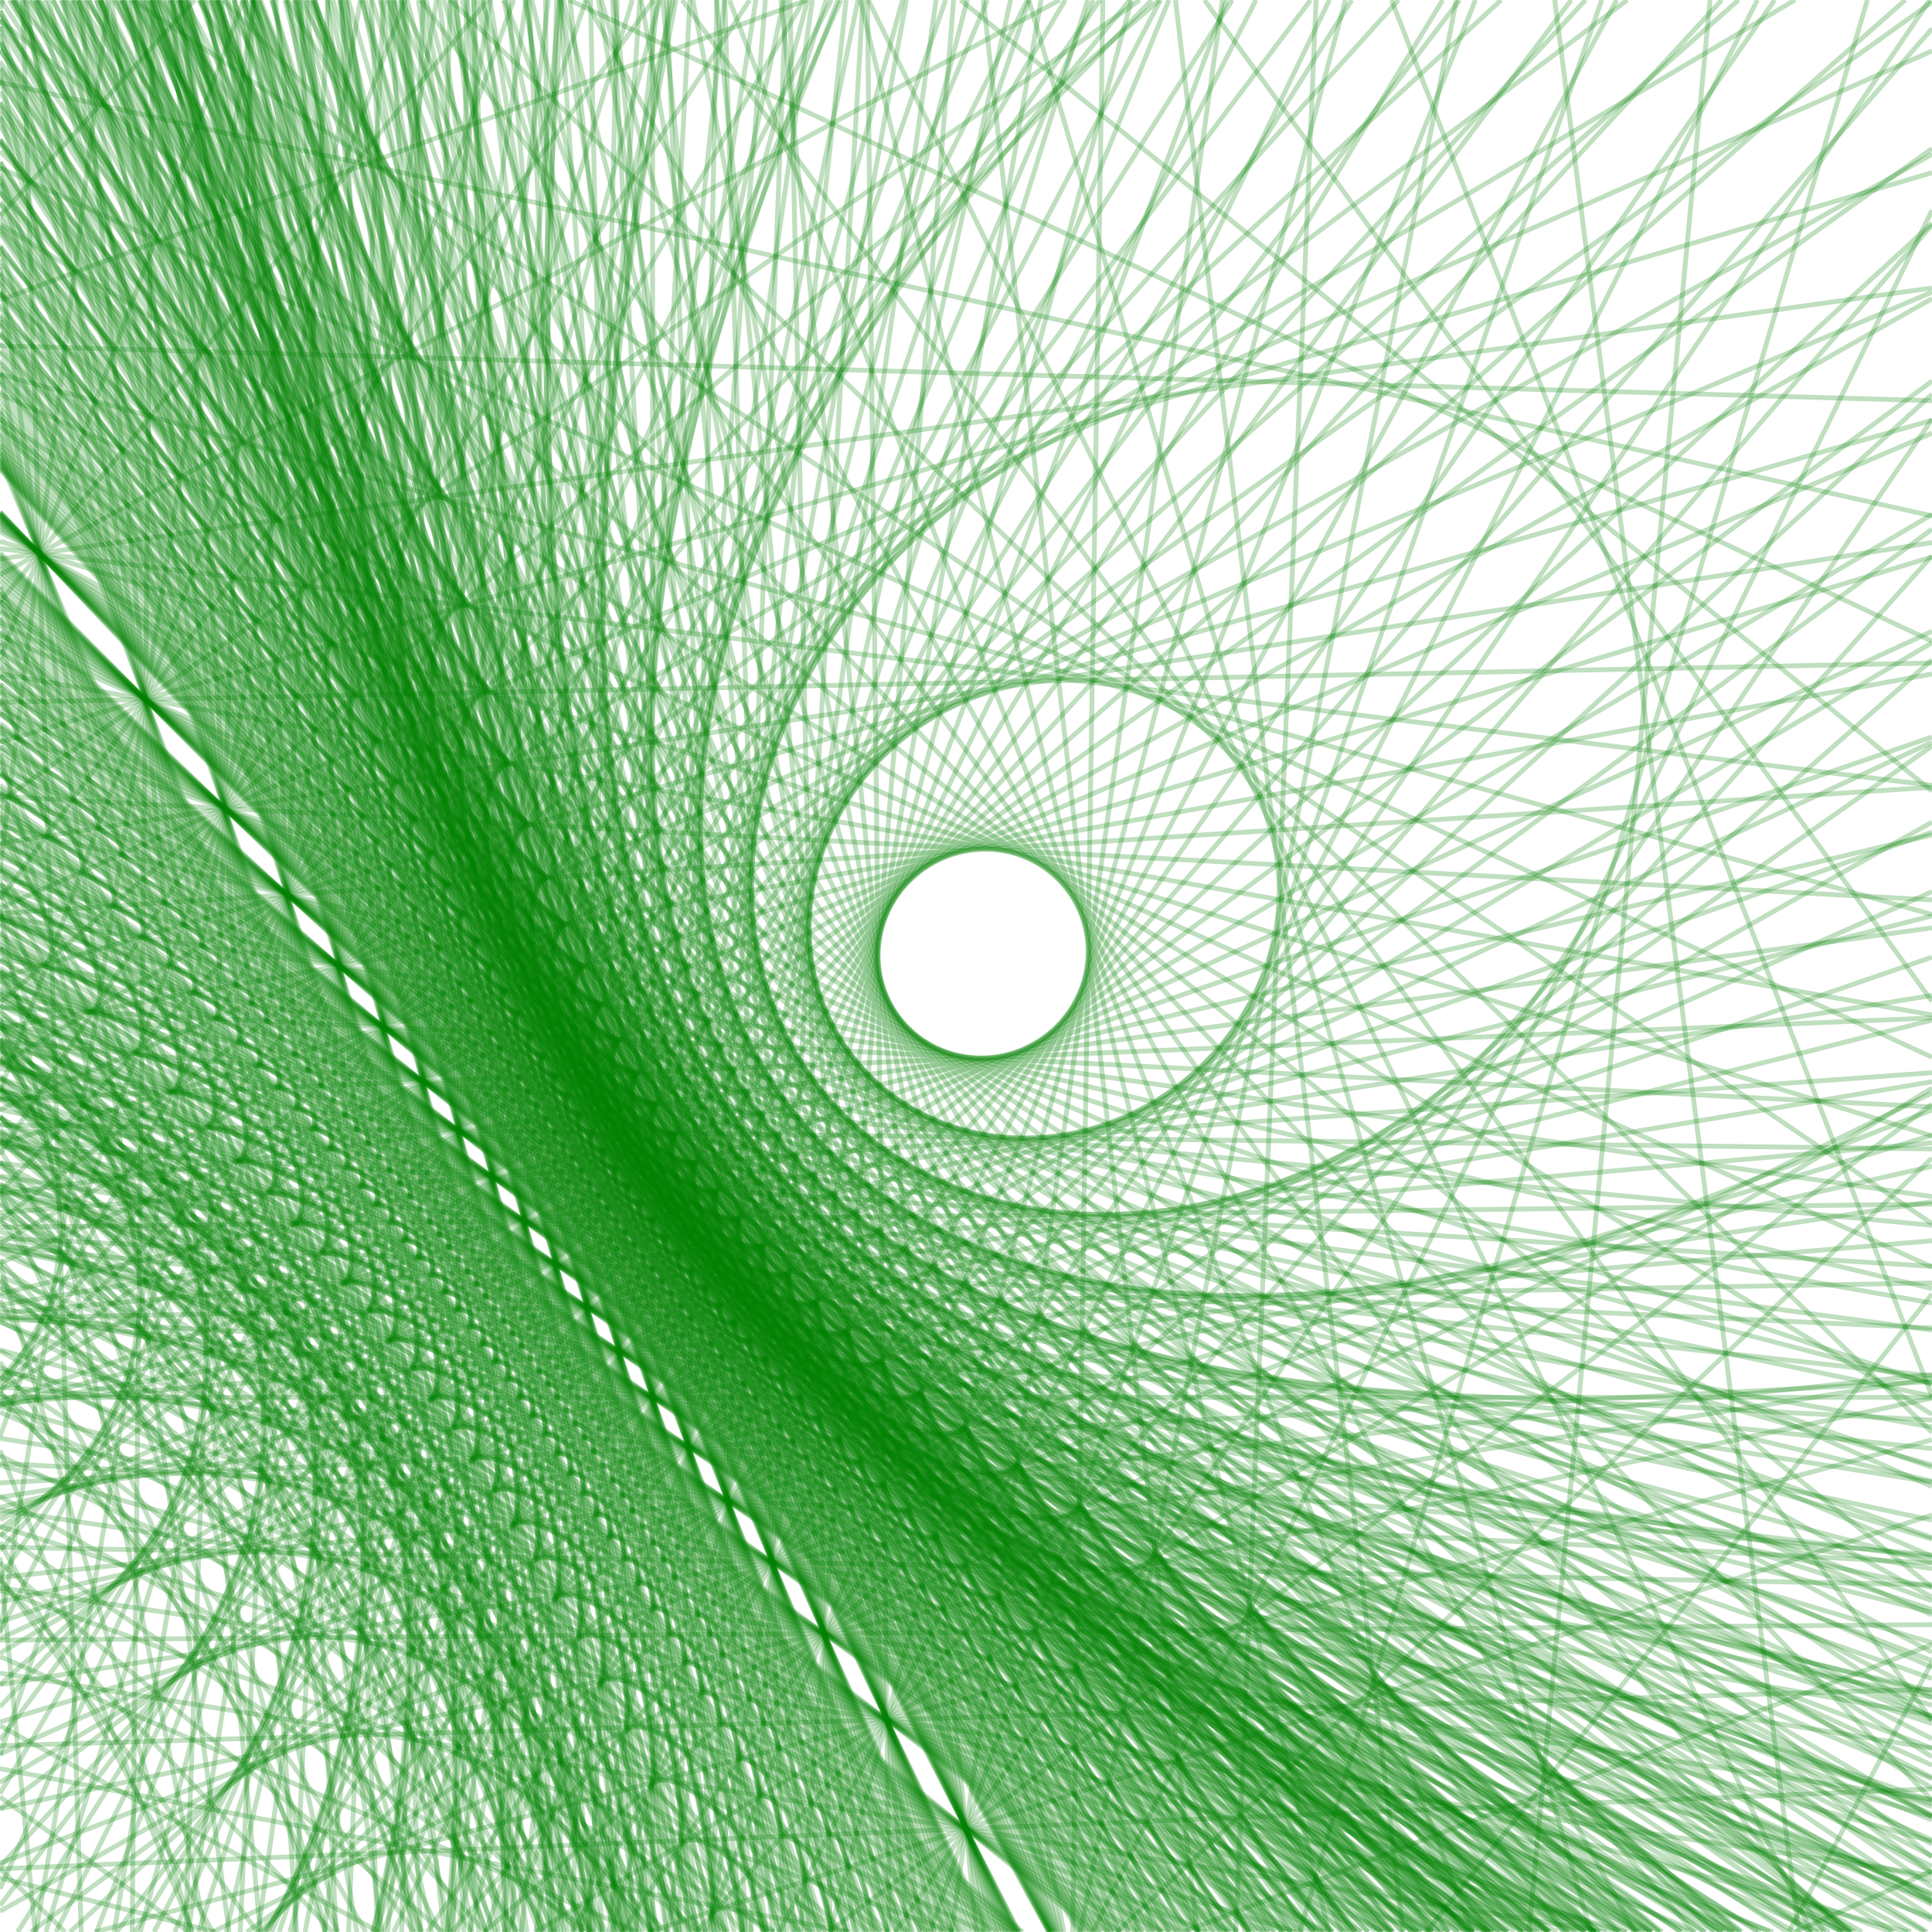 <?xml version="1.0" encoding="UTF-8"?>
<!DOCTYPE svg PUBLIC "-//W3C//DTD SVG 1.1//EN"
    "http://www.w3.org/Graphics/SVG/1.1/DTD/svg11.dtd"><svg width="400" height="400" stroke="black" fill="none" fill-opacity="0.75" font-style="italic" font-family="CMU Serif, sans-serif" xmlns="http://www.w3.org/2000/svg" xmlns:xlink="http://www.w3.org/1999/xlink" version="1.1"><filter id="blur"><feGaussianBlur stdDeviation="2"/></filter><rect width="100%" height="100%" fill="white" stroke="none" fill-opacity="1"/><polygon points="253.104,0.0 197.004,400.0 " stroke-opacity="0.25" stroke="green"/><polygon points="331.614,5.684341886080802e-14 192.574,400 " stroke-opacity="0.25" stroke="green"/><polygon points="400.0,86.813 185.359,400.0 " stroke-opacity="0.25" stroke="green"/><polygon points="400.0,228.588 171.525,400.0 " stroke-opacity="0.25" stroke="green"/><polygon points="400.0,313.653 134.25,400.0 " stroke-opacity="0.25" stroke="green"/><polygon points="0.0,386.911 400.0,370.363 " stroke-opacity="0.25" stroke="green"/><polygon points="0.0,346.403 332.554,400.0 " stroke-opacity="0.25" stroke="green"/><polygon points="0.0,316.023 268.239,400.0 " stroke-opacity="0.25" stroke="green"/><polygon points="0.0,292.394 249.542,400 " stroke-opacity="0.25" stroke="green"/><polygon points="0.0,273.49 240.635,400 " stroke-opacity="0.25" stroke="green"/><polygon points="0.0,258.024 235.425,400.0 " stroke-opacity="0.25" stroke="green"/><polygon points="0.0,245.135 232.005,400.0 " stroke-opacity="0.25" stroke="green"/><polygon points="0.0,234.23 229.588,400.0 " stroke-opacity="0.25" stroke="green"/><polygon points="0.0,224.882 227.789,400.0 " stroke-opacity="0.25" stroke="green"/><polygon points="0.0,216.78 226.398,400.0 " stroke-opacity="0.25" stroke="green"/><polygon points="278.558,5.684341886080802e-14 171.879,400 " stroke-opacity="0.25" stroke="green"/><polygon points="363.849,0.0 161.354,400.0 " stroke-opacity="0.25" stroke="green"/><polygon points="400.0,115.087 144.138,400.0 " stroke-opacity="0.25" stroke="green"/><polygon points="400,225.295 110.882,400.0 " stroke-opacity="0.25" stroke="green"/><polygon points="400.0,298.076 19.613,400.0 " stroke-opacity="0.25" stroke="green"/><polygon points="0.0,361.434 400.0,349.727 " stroke-opacity="0.25" stroke="green"/><polygon points="-5.684341886080802e-14,328.721 400,388.285 " stroke-opacity="0.25" stroke="green"/><polygon points="0.0,303.369 336.7,400.0 " stroke-opacity="0.25" stroke="green"/><polygon points="0.0,283.144 294.233,400.0 " stroke-opacity="0.25" stroke="green"/><polygon points="-5.684341886080802e-14,266.634 273.807,400.0 " stroke-opacity="0.25" stroke="green"/><polygon points="0.0,252.901 261.798,400.0 " stroke-opacity="0.25" stroke="green"/><polygon points="0.0,241.299 253.893,400.0 " stroke-opacity="0.25" stroke="green"/><polygon points="0.0,231.367 248.294,400 " stroke-opacity="0.25" stroke="green"/><polygon points="0.0,222.77 244.121,400 " stroke-opacity="0.25" stroke="green"/><polygon points="5.684341886080802e-14,215.255 240.891,400.0 " stroke-opacity="0.25" stroke="green"/><polygon points="305.463,0.0 145.986,400.0 " stroke-opacity="0.25" stroke="green"/><polygon points="399.537,0.0 128.797,400.0 " stroke-opacity="0.25" stroke="green"/><polygon points="400.0,136.588 100.319,400.0 " stroke-opacity="0.25" stroke="green"/><polygon points="400.0,226.268 43.993,400.0 " stroke-opacity="0.25" stroke="green"/><polygon points="-5.684341886080802e-14,374.471 400,289.448 " stroke-opacity="0.25" stroke="green"/><polygon points="0.0,339.573 400.0,336.364 " stroke-opacity="0.25" stroke="green"/><polygon points="0.0,312.634 400.0,372.578 " stroke-opacity="0.25" stroke="green"/><polygon points="0.0,291.211 394.997,400.0 " stroke-opacity="0.25" stroke="green"/><polygon points="-5.684341886080802e-14,273.767 334.255,400.0 " stroke-opacity="0.25" stroke="green"/><polygon points="0.0,259.287 304.232,400.0 " stroke-opacity="0.25" stroke="green"/><polygon points="0.0,247.075 286.327,400.0 " stroke-opacity="0.25" stroke="green"/><polygon points="0.0,236.638 274.437,400.0 " stroke-opacity="0.25" stroke="green"/><polygon points="0.0,227.613 265.965,400.0 " stroke-opacity="0.25" stroke="green"/><polygon points="-5.684341886080802e-14,219.733 259.624,400 " stroke-opacity="0.25" stroke="green"/><polygon points="0.0,212.793 254.699,400.0 " stroke-opacity="0.25" stroke="green"/><polygon points="334.703,-5.684341886080802e-14 118.512,400 " stroke-opacity="0.25" stroke="green"/><polygon points="400.0,46.563 93.495,400.0 " stroke-opacity="0.25" stroke="green"/><polygon points="400,154.466 51.094,400.0 " stroke-opacity="0.25" stroke="green"/><polygon points="0.0,385.781 400.0,229.813 " stroke-opacity="0.25" stroke="green"/><polygon points="0.0,348.76 400.0,285.406 " stroke-opacity="0.25" stroke="green"/><polygon points="5.684341886080802e-14,320.32 400,328.113 " stroke-opacity="0.25" stroke="green"/><polygon points="-5.684341886080802e-14,297.787 400,361.95 " stroke-opacity="0.25" stroke="green"/><polygon points="0.0,279.494 400.0,389.419 " stroke-opacity="0.25" stroke="green"/><polygon points="0.0,264.348 367.083,400.0 " stroke-opacity="0.25" stroke="green"/><polygon points="0.0,251.6 330.315,400.0 " stroke-opacity="0.25" stroke="green"/><polygon points="0.0,240.723 307.904,400.0 " stroke-opacity="0.25" stroke="green"/><polygon points="-5.684341886080802e-14,231.333 292.814,400 " stroke-opacity="0.25" stroke="green"/><polygon points="0.0,223.145 281.962,400.0 " stroke-opacity="0.25" stroke="green"/><polygon points="0.0,215.941 273.782,400 " stroke-opacity="0.25" stroke="green"/><polygon points="0.0,209.555 267.395,400.0 " stroke-opacity="0.25" stroke="green"/><polygon points="367.423,-5.684341886080802e-14 88.447,400 " stroke-opacity="0.25" stroke="green"/><polygon points="400,81.612 53.595,400.0 " stroke-opacity="0.25" stroke="green"/><polygon points="-5.684341886080802e-14,395.714 400,170.204 " stroke-opacity="0.25" stroke="green"/><polygon points="0.0,356.524 400.0,235.045 " stroke-opacity="0.25" stroke="green"/><polygon points="-5.684341886080802e-14,326.599 400,284.558 " stroke-opacity="0.25" stroke="green"/><polygon points="0.0,303.001 400.0,323.602 " stroke-opacity="0.25" stroke="green"/><polygon points="-5.684341886080802e-14,283.915 400,355.181 " stroke-opacity="0.25" stroke="green"/><polygon points="0.0,268.159 400.0,381.248 " stroke-opacity="0.25" stroke="green"/><polygon points="-5.684341886080802e-14,254.933 391.548,400 " stroke-opacity="0.25" stroke="green"/><polygon points="0.0,243.672 351.119,400.0 " stroke-opacity="0.25" stroke="green"/><polygon points="0.0,233.968 325.792,400 " stroke-opacity="0.25" stroke="green"/><polygon points="0.0,225.52 308.438,400.0 " stroke-opacity="0.25" stroke="green"/><polygon points="0.0,218.099 295.803,400 " stroke-opacity="0.25" stroke="green"/><polygon points="-5.684341886080802e-14,211.527 286.193,400.0 " stroke-opacity="0.25" stroke="green"/><polygon points="0.0,205.667 278.638,400 " stroke-opacity="0.25" stroke="green"/><polygon points="400.0,5.938 54.433,400.0 " stroke-opacity="0.25" stroke="green"/><polygon points="400.0,109.56 6.38,400.0 " stroke-opacity="0.25" stroke="green"/><polygon points="0.0,363.161 400.0,184.609 " stroke-opacity="0.25" stroke="green"/><polygon points="0.0,331.683 400.0,241.472 " stroke-opacity="0.25" stroke="green"/><polygon points="0.0,307.008 400.0,286.045 " stroke-opacity="0.25" stroke="green"/><polygon points="5.684341886080802e-14,287.146 400,321.923 " stroke-opacity="0.25" stroke="green"/><polygon points="-5.684341886080802e-14,270.814 400,351.425 " stroke-opacity="0.25" stroke="green"/><polygon points="-5.684341886080802e-14,257.148 400,376.111 " stroke-opacity="0.25" stroke="green"/><polygon points="0.0,245.545 400.0,397.072 " stroke-opacity="0.25" stroke="green"/><polygon points="0.0,235.569 366.373,400.0 " stroke-opacity="0.25" stroke="green"/><polygon points="-5.684341886080802e-14,226.901 339.663,400.0 " stroke-opacity="0.25" stroke="green"/><polygon points="0.0,219.3 320.988,400.0 " stroke-opacity="0.25" stroke="green"/><polygon points="0.0,212.58 307.198,400 " stroke-opacity="0.25" stroke="green"/><polygon points="0.0,206.597 296.596,400.0 " stroke-opacity="0.25" stroke="green"/><polygon points="-5.684341886080802e-14,201.235 288.193,400 " stroke-opacity="0.25" stroke="green"/><polygon points="400.0,46.255 14.484,400 " stroke-opacity="0.25" stroke="green"/><polygon points="0.0,369.015 400.0,133.063 " stroke-opacity="0.25" stroke="green"/><polygon points="0.0,335.808 400.0,198.17 " stroke-opacity="0.25" stroke="green"/><polygon points="-5.684341886080802e-14,309.98 400,248.808 " stroke-opacity="0.25" stroke="green"/><polygon points="5.684341886080802e-14,289.318 400,289.318 " stroke-opacity="0.25" stroke="green"/><polygon points="0.0,272.413 400.0,322.463 " stroke-opacity="0.25" stroke="green"/><polygon points="0.0,258.325 400.0,350.084 " stroke-opacity="0.25" stroke="green"/><polygon points="0.0,246.405 400.0,373.456 " stroke-opacity="0.25" stroke="green"/><polygon points="-5.684341886080802e-14,236.187 400,393.488 " stroke-opacity="0.25" stroke="green"/><polygon points="-5.684341886080802e-14,227.332 376.351,400.0 " stroke-opacity="0.25" stroke="green"/><polygon points="5.684341886080802e-14,219.584 349.546,400.0 " stroke-opacity="0.25" stroke="green"/><polygon points="-5.684341886080802e-14,212.747 330.4,400.0 " stroke-opacity="0.25" stroke="green"/><polygon points="0.0,206.67 316.04,400.0 " stroke-opacity="0.25" stroke="green"/><polygon points="5.684341886080802e-14,201.233 304.871,400.0 " stroke-opacity="0.25" stroke="green"/><polygon points="0.0,196.339 295.936,400.0 " stroke-opacity="0.25" stroke="green"/><polygon points="-5.684341886080802e-14,374.489 400,78.899 " stroke-opacity="0.25" stroke="green"/><polygon points="0.0,339.241 400.0,153.655 " stroke-opacity="0.25" stroke="green"/><polygon points="0.0,312.103 400.0,211.209 " stroke-opacity="0.25" stroke="green"/><polygon points="-5.684341886080802e-14,290.565 400,256.886 " stroke-opacity="0.25" stroke="green"/><polygon points="-5.684341886080802e-14,273.056 400,294.019 " stroke-opacity="0.25" stroke="green"/><polygon points="0.0,258.542 400.0,324.801 " stroke-opacity="0.25" stroke="green"/><polygon points="-5.684341886080802e-14,246.316 400,350.731 " stroke-opacity="0.25" stroke="green"/><polygon points="-5.684341886080802e-14,235.875 400,372.874 " stroke-opacity="0.25" stroke="green"/><polygon points="-5.684341886080802e-14,226.855 400,392.003 " stroke-opacity="0.25" stroke="green"/><polygon points="-5.684341886080802e-14,218.985 381.669,400.0 " stroke-opacity="0.25" stroke="green"/><polygon points="-5.684341886080802e-14,212.058 355.737,400.0 " stroke-opacity="0.25" stroke="green"/><polygon points="0.0,205.914 336.807,400.0 " stroke-opacity="0.25" stroke="green"/><polygon points="-5.684341886080802e-14,200.428 322.381,400.0 " stroke-opacity="0.25" stroke="green"/><polygon points="0.0,195.499 311.021,400.0 " stroke-opacity="0.25" stroke="green"/><polygon points="-5.684341886080802e-14,191.046 301.845,400.0 " stroke-opacity="0.25" stroke="green"/><polygon points="0.0,342.286 400.0,106.512 " stroke-opacity="0.25" stroke="green"/><polygon points="0.0,313.574 400.0,172.293 " stroke-opacity="0.25" stroke="green"/><polygon points="0.0,291.023 400.0,223.96 " stroke-opacity="0.25" stroke="green"/><polygon points="0.0,272.841 400.0,265.616 " stroke-opacity="0.25" stroke="green"/><polygon points="0.0,257.871 400.0,299.913 " stroke-opacity="0.25" stroke="green"/><polygon points="0.0,245.331 400.0,328.643 " stroke-opacity="0.25" stroke="green"/><polygon points="5.684341886080802e-14,234.674 400,353.06 " stroke-opacity="0.25" stroke="green"/><polygon points="0.0,225.505 400.0,374.067 " stroke-opacity="0.25" stroke="green"/><polygon points="0.0,217.533 400.0,392.332 " stroke-opacity="0.25" stroke="green"/><polygon points="0.0,210.538 383.099,400 " stroke-opacity="0.25" stroke="green"/><polygon points="-5.684341886080802e-14,204.35 358.687,400.0 " stroke-opacity="0.25" stroke="green"/><polygon points="-5.684341886080802e-14,198.838 340.483,400.0 " stroke-opacity="0.25" stroke="green"/><polygon points="0.0,193.897 326.386,400 " stroke-opacity="0.25" stroke="green"/><polygon points="-5.684341886080802e-14,189.442 315.147,400 " stroke-opacity="0.25" stroke="green"/><polygon points="0.0,185.404 305.978,400.0 " stroke-opacity="0.25" stroke="green"/><polygon points="0.0,314.612 400.0,130.716 " stroke-opacity="0.25" stroke="green"/><polygon points="-5.684341886080802e-14,290.827 400,189.622 " stroke-opacity="0.25" stroke="green"/><polygon points="0.0,271.857 400.0,236.606 " stroke-opacity="0.25" stroke="green"/><polygon points="-5.684341886080802e-14,256.373 400,274.955 " stroke-opacity="0.25" stroke="green"/><polygon points="0.0,243.495 400.0,306.849 " stroke-opacity="0.25" stroke="green"/><polygon points="0.0,232.616 400.0,333.791 " stroke-opacity="0.25" stroke="green"/><polygon points="5.684341886080802e-14,223.305 400,356.851 " stroke-opacity="0.25" stroke="green"/><polygon points="0.0,215.246 400.0,376.812 " stroke-opacity="0.25" stroke="green"/><polygon points="-5.684341886080802e-14,208.201 400,394.26 " stroke-opacity="0.25" stroke="green"/><polygon points="0.0,201.99 381.429,400.0 " stroke-opacity="0.25" stroke="green"/><polygon points="-5.684341886080802e-14,196.475 358.91,400.0 " stroke-opacity="0.25" stroke="green"/><polygon points="0.0,191.543 341.773,400.0 " stroke-opacity="0.25" stroke="green"/><polygon points="0.0,187.108 328.295,400 " stroke-opacity="0.25" stroke="green"/><polygon points="0.0,183.098 317.417,400 " stroke-opacity="0.25" stroke="green"/><polygon points="0.0,179.454 308.453,400 " stroke-opacity="0.25" stroke="green"/><polygon points="0.0,290.119 400.0,152.582 " stroke-opacity="0.25" stroke="green"/><polygon points="5.684341886080802e-14,270.181 400,206.104 " stroke-opacity="0.25" stroke="green"/><polygon points="0.0,254.089 400.0,249.3 " stroke-opacity="0.25" stroke="green"/><polygon points="-5.684341886080802e-14,240.829 400,284.896 " stroke-opacity="0.25" stroke="green"/><polygon points="0.0,229.713 400.0,314.735 " stroke-opacity="0.25" stroke="green"/><polygon points="-5.684341886080802e-14,220.26 400,340.11 " stroke-opacity="0.25" stroke="green"/><polygon points="0.0,212.123 400.0,361.952 " stroke-opacity="0.25" stroke="green"/><polygon points="0.0,205.045 400.0,380.951 " stroke-opacity="0.25" stroke="green"/><polygon points="5.684341886080802e-14,198.833 400,397.629 " stroke-opacity="0.25" stroke="green"/><polygon points="0.0,193.335 377.382,400.0 " stroke-opacity="0.25" stroke="green"/><polygon points="0.0,188.436 356.919,400.0 " stroke-opacity="0.25" stroke="green"/><polygon points="0.0,184.044 341.049,400.0 " stroke-opacity="0.25" stroke="green"/><polygon points="5.684341886080802e-14,180.082 328.382,400.0 " stroke-opacity="0.25" stroke="green"/><polygon points="5.684341886080802e-14,176.491 318.037,400 " stroke-opacity="0.25" stroke="green"/><polygon points="0.0,173.222 309.43,400.0 " stroke-opacity="0.25" stroke="green"/><polygon points="5.684341886080802e-14,267.876 400,172.858 " stroke-opacity="0.25" stroke="green"/><polygon points="-5.684341886080802e-14,251.039 400,222.09 " stroke-opacity="0.25" stroke="green"/><polygon points="-5.684341886080802e-14,237.328 400,262.181 " stroke-opacity="0.25" stroke="green"/><polygon points="0.0,225.947 400.0,295.46 " stroke-opacity="0.25" stroke="green"/><polygon points="-5.684341886080802e-14,216.348 400,323.528 " stroke-opacity="0.25" stroke="green"/><polygon points="5.684341886080802e-14,208.143 400,347.519 " stroke-opacity="0.25" stroke="green"/><polygon points="0.0,201.05 400.0,368.262 " stroke-opacity="0.25" stroke="green"/><polygon points="0.0,194.855 400.0,386.374 " stroke-opacity="0.25" stroke="green"/><polygon points="5.684341886080802e-14,189.4 395.629,400.0 " stroke-opacity="0.25" stroke="green"/><polygon points="0.0,184.558 371.571,400.0 " stroke-opacity="0.25" stroke="green"/><polygon points="-5.684341886080802e-14,180.233 353.182,400.0 " stroke-opacity="0.25" stroke="green"/><polygon points="0.0,176.344 338.671,400 " stroke-opacity="0.25" stroke="green"/><polygon points="5.684341886080802e-14,172.831 326.927,400.0 " stroke-opacity="0.25" stroke="green"/><polygon points="0.0,169.64 317.228,400 " stroke-opacity="0.25" stroke="green"/><polygon points="-5.684341886080802e-14,166.729 309.082,400 " stroke-opacity="0.25" stroke="green"/><polygon points="0.0,247.204 400.0,192.099 " stroke-opacity="0.25" stroke="green"/><polygon points="5.684341886080802e-14,232.948 400,237.868 " stroke-opacity="0.25" stroke="green"/><polygon points="5.684341886080802e-14,221.263 400,275.383 " stroke-opacity="0.25" stroke="green"/><polygon points="0.0,211.511 400.0,306.692 " stroke-opacity="0.25" stroke="green"/><polygon points="-5.684341886080802e-14,203.249 400,333.217 " stroke-opacity="0.25" stroke="green"/><polygon points="0.0,196.16 400.0,355.977 " stroke-opacity="0.25" stroke="green"/><polygon points="0.0,190.01 400.0,375.721 " stroke-opacity="0.25" stroke="green"/><polygon points="-5.684341886080802e-14,184.625 400,393.011 " stroke-opacity="0.25" stroke="green"/><polygon points="5.684341886080802e-14,179.87 385.505,400 " stroke-opacity="0.25" stroke="green"/><polygon points="0.0,175.641 364.494,400.0 " stroke-opacity="0.25" stroke="green"/><polygon points="-5.684341886080802e-14,171.854 348.106,400 " stroke-opacity="0.25" stroke="green"/><polygon points="0.0,168.445 334.966,400 " stroke-opacity="0.25" stroke="green"/><polygon points="0.0,165.359 324.195,400.0 " stroke-opacity="0.25" stroke="green"/><polygon points="-5.684341886080802e-14,162.552 315.207,400.0 " stroke-opacity="0.25" stroke="green"/><polygon points="0.0,159.989 307.592,400.0 " stroke-opacity="0.25" stroke="green"/><polygon points="0.0,227.582 400.0,210.75 " stroke-opacity="0.25" stroke="green"/><polygon points="0.0,215.546 400.0,253.689 " stroke-opacity="0.25" stroke="green"/><polygon points="0.0,205.636 400.0,289.043 " stroke-opacity="0.25" stroke="green"/><polygon points="0.0,197.335 400.0,318.657 " stroke-opacity="0.25" stroke="green"/><polygon points="0.0,190.28 400.0,343.825 " stroke-opacity="0.25" stroke="green"/><polygon points="5.684341886080802e-14,184.21 400,365.479 " stroke-opacity="0.25" stroke="green"/><polygon points="0.0,178.933 400.0,384.305 " stroke-opacity="0.25" stroke="green"/><polygon points="0.0,174.303 398.544,400.0 " stroke-opacity="0.25" stroke="green"/><polygon points="5.684341886080802e-14,170.207 374.821,400.0 " stroke-opacity="0.25" stroke="green"/><polygon points="0.0,166.558 356.542,400 " stroke-opacity="0.25" stroke="green"/><polygon points="-5.684341886080802e-14,163.287 342.026,400.0 " stroke-opacity="0.25" stroke="green"/><polygon points="0.0,160.338 330.22,400.0 " stroke-opacity="0.25" stroke="green"/><polygon points="0.0,157.666 320.429,400.0 " stroke-opacity="0.25" stroke="green"/><polygon points="0.0,155.233 312.179,400.0 " stroke-opacity="0.25" stroke="green"/><polygon points="-5.684341886080802e-14,153.008 305.131,400.0 " stroke-opacity="0.25" stroke="green"/><polygon points="0.0,208.583 400.0,229.184 " stroke-opacity="0.25" stroke="green"/><polygon points="0.0,198.523 400.0,269.789 " stroke-opacity="0.25" stroke="green"/><polygon points="0.0,190.219 400.0,303.308 " stroke-opacity="0.25" stroke="green"/><polygon points="-5.684341886080802e-14,183.248 400,331.447 " stroke-opacity="0.25" stroke="green"/><polygon points="0.0,177.313 400.0,355.405 " stroke-opacity="0.25" stroke="green"/><polygon points="0.0,172.199 400.0,376.048 " stroke-opacity="0.25" stroke="green"/><polygon points="-5.684341886080802e-14,167.746 400,394.022 " stroke-opacity="0.25" stroke="green"/><polygon points="0.0,163.834 384.046,400.0 " stroke-opacity="0.25" stroke="green"/><polygon points="0.0,160.371 363.873,400.0 " stroke-opacity="0.25" stroke="green"/><polygon points="0.0,157.282 348.013,400.0 " stroke-opacity="0.25" stroke="green"/><polygon points="-5.684341886080802e-14,154.511 335.217,400.0 " stroke-opacity="0.25" stroke="green"/><polygon points="-5.684341886080802e-14,152.011 324.675,400.0 " stroke-opacity="0.25" stroke="green"/><polygon points="0.0,149.744 315.839,400.0 " stroke-opacity="0.25" stroke="green"/><polygon points="5.684341886080802e-14,147.679 308.327,400.0 " stroke-opacity="0.25" stroke="green"/><polygon points="0.0,145.79 301.861,400.0 " stroke-opacity="0.25" stroke="green"/><polygon points="-5.684341886080802e-14,189.834 400,247.748 " stroke-opacity="0.25" stroke="green"/><polygon points="0.0,181.604 400.0,286.406 " stroke-opacity="0.25" stroke="green"/><polygon points="-5.684341886080802e-14,174.804 400,318.345 " stroke-opacity="0.25" stroke="green"/><polygon points="0.0,169.091 400.0,345.177 " stroke-opacity="0.25" stroke="green"/><polygon points="0.0,164.225 400.0,368.035 " stroke-opacity="0.25" stroke="green"/><polygon points="0.0,160.029 400.0,387.742 " stroke-opacity="0.25" stroke="green"/><polygon points="5.684341886080802e-14,156.375 392.103,400 " stroke-opacity="0.25" stroke="green"/><polygon points="0.0,153.163 370.03,400 " stroke-opacity="0.25" stroke="green"/><polygon points="0.0,150.318 352.862,400 " stroke-opacity="0.25" stroke="green"/><polygon points="0.0,147.781 339.128,400 " stroke-opacity="0.25" stroke="green"/><polygon points="5.684341886080802e-14,145.503 327.891,400 " stroke-opacity="0.25" stroke="green"/><polygon points="0.0,143.448 318.527,400 " stroke-opacity="0.25" stroke="green"/><polygon points="0.0,141.584 310.604,400 " stroke-opacity="0.25" stroke="green"/><polygon points="-5.684341886080802e-14,139.886 303.812,400 " stroke-opacity="0.25" stroke="green"/><polygon points="-5.684341886080802e-14,138.332 297.926,400 " stroke-opacity="0.25" stroke="green"/><polygon points="0.0,170.986 400.0,266.782 " stroke-opacity="0.25" stroke="green"/><polygon points="0.0,164.52 400.0,303.793 " stroke-opacity="0.25" stroke="green"/><polygon points="0.0,159.183 400.0,334.344 " stroke-opacity="0.25" stroke="green"/><polygon points="-5.684341886080802e-14,154.703 400,359.992 " stroke-opacity="0.25" stroke="green"/><polygon points="0.0,150.889 400.0,381.829 " stroke-opacity="0.25" stroke="green"/><polygon points="0.0,147.602 398.98,400.0 " stroke-opacity="0.25" stroke="green"/><polygon points="-5.684341886080802e-14,144.74 374.986,400.0 " stroke-opacity="0.25" stroke="green"/><polygon points="0.0,142.226 356.542,400 " stroke-opacity="0.25" stroke="green"/><polygon points="0.0,140 341.923,400 " stroke-opacity="0.25" stroke="green"/><polygon points="5.684341886080802e-14,138.015 330.05,400.0 " stroke-opacity="0.25" stroke="green"/><polygon points="-5.684341886080802e-14,136.234 320.215,400.0 " stroke-opacity="0.25" stroke="green"/><polygon points="-5.684341886080802e-14,134.628 311.937,400.0 " stroke-opacity="0.25" stroke="green"/><polygon points="0.0,133.171 304.871,400 " stroke-opacity="0.25" stroke="green"/><polygon points="5.684341886080802e-14,131.843 298.771,400.0 " stroke-opacity="0.25" stroke="green"/><polygon points="0.0,130.629 293.45,400.0 " stroke-opacity="0.25" stroke="green"/><polygon points="0.0,151.681 400.0,286.65 " stroke-opacity="0.25" stroke="green"/><polygon points="0.0,146.999 400.0,322.236 " stroke-opacity="0.25" stroke="green"/><polygon points="-5.684341886080802e-14,143.144 400,351.534 " stroke-opacity="0.25" stroke="green"/><polygon points="0.0,139.915 400.0,376.077 " stroke-opacity="0.25" stroke="green"/><polygon points="0.0,137.171 400.0,396.934 " stroke-opacity="0.25" stroke="green"/><polygon points="0.0,134.81 378.75,400.0 " stroke-opacity="0.25" stroke="green"/><polygon points="0.0,132.757 359.048,400.0 " stroke-opacity="0.25" stroke="green"/><polygon points="0.0,130.956 343.59,400.0 " stroke-opacity="0.25" stroke="green"/><polygon points="0.0,129.363 331.138,400.0 " stroke-opacity="0.25" stroke="green"/><polygon points="0.0,127.944 320.893,400.0 " stroke-opacity="0.25" stroke="green"/><polygon points="-5.684341886080802e-14,126.671 312.315,400.0 " stroke-opacity="0.25" stroke="green"/><polygon points="0.0,125.524 305.03,400.0 " stroke-opacity="0.25" stroke="green"/><polygon points="0.0,124.485 298.764,400 " stroke-opacity="0.25" stroke="green"/><polygon points="0.0,123.538 293.318,400.0 " stroke-opacity="0.25" stroke="green"/><polygon points="-5.684341886080802e-14,122.673 288.54,400 " stroke-opacity="0.25" stroke="green"/><polygon points="0.0,131.534 400.0,307.77 " stroke-opacity="0.25" stroke="green"/><polygon points="5.684341886080802e-14,128.741 400,342.075 " stroke-opacity="0.25" stroke="green"/><polygon points="5.684341886080802e-14,126.453 400,370.193 " stroke-opacity="0.25" stroke="green"/><polygon points="0.0,124.543 400.0,393.66 " stroke-opacity="0.25" stroke="green"/><polygon points="-5.684341886080802e-14,122.925 381.362,400.0 " stroke-opacity="0.25" stroke="green"/><polygon points="0.0,121.536 360.395,400.0 " stroke-opacity="0.25" stroke="green"/><polygon points="0.0,120.332 344.135,400 " stroke-opacity="0.25" stroke="green"/><polygon points="0.0,119.277 331.157,400.0 " stroke-opacity="0.25" stroke="green"/><polygon points="0.0,118.346 320.558,400 " stroke-opacity="0.25" stroke="green"/><polygon points="0.0,117.517 311.738,400 " stroke-opacity="0.25" stroke="green"/><polygon points="-5.684341886080802e-14,116.776 304.285,400 " stroke-opacity="0.25" stroke="green"/><polygon points="-5.684341886080802e-14,116.108 297.904,400.0 " stroke-opacity="0.25" stroke="green"/><polygon points="0.0,115.503 292.379,400.0 " stroke-opacity="0.25" stroke="green"/><polygon points="-5.684341886080802e-14,114.954 287.548,400 " stroke-opacity="0.25" stroke="green"/><polygon points="0.0,114.452 283.288,400.0 " stroke-opacity="0.25" stroke="green"/><polygon points="5.684341886080802e-14,110.088 400,330.645 " stroke-opacity="0.25" stroke="green"/><polygon points="-5.684341886080802e-14,109.4 400,363.729 " stroke-opacity="0.25" stroke="green"/><polygon points="0.0,108.839 400.0,390.67 " stroke-opacity="0.25" stroke="green"/><polygon points="-5.684341886080802e-14,108.374 382.888,400.0 " stroke-opacity="0.25" stroke="green"/><polygon points="-5.684341886080802e-14,107.981 360.613,400.0 " stroke-opacity="0.25" stroke="green"/><polygon points="0.0,107.646 343.571,400 " stroke-opacity="0.25" stroke="green"/><polygon points="0.0,107.355 330.112,400.0 " stroke-opacity="0.25" stroke="green"/><polygon points="0.0,107.102 319.213,400.0 " stroke-opacity="0.25" stroke="green"/><polygon points="0.0,106.879 310.207,400.0 " stroke-opacity="0.25" stroke="green"/><polygon points="-5.684341886080802e-14,106.681 302.64,400.0 " stroke-opacity="0.25" stroke="green"/><polygon points="-5.684341886080802e-14,106.504 296.194,400.0 " stroke-opacity="0.25" stroke="green"/><polygon points="0.0,106.345 290.635,400.0 " stroke-opacity="0.25" stroke="green"/><polygon points="0.0,106.201 285.794,400.0 " stroke-opacity="0.25" stroke="green"/><polygon points="0.0,106.071 281.538,400.0 " stroke-opacity="0.25" stroke="green"/><polygon points="-5.684341886080802e-14,105.952 277.769,400 " stroke-opacity="0.25" stroke="green"/><polygon points="5.684341886080802e-14,86.781 400,355.921 " stroke-opacity="0.25" stroke="green"/><polygon points="0.0,88.551 400.0,387.734 " stroke-opacity="0.25" stroke="green"/><polygon points="0.0,89.979 383.415,400 " stroke-opacity="0.25" stroke="green"/><polygon points="-5.684341886080802e-14,91.156 359.735,400 " stroke-opacity="0.25" stroke="green"/><polygon points="0.0,92.143 341.91,400 " stroke-opacity="0.25" stroke="green"/><polygon points="-5.684341886080802e-14,92.982 328.006,400.0 " stroke-opacity="0.25" stroke="green"/><polygon points="0.0,93.705 316.858,400.0 " stroke-opacity="0.25" stroke="green"/><polygon points="0.0,94.333 307.72,400.0 " stroke-opacity="0.25" stroke="green"/><polygon points="5.684341886080802e-14,94.885 300.094,400.0 " stroke-opacity="0.25" stroke="green"/><polygon points="0.0,95.373 293.634,400.0 " stroke-opacity="0.25" stroke="green"/><polygon points="-5.684341886080802e-14,95.808 288.09,400 " stroke-opacity="0.25" stroke="green"/><polygon points="0.0,96.198 283.281,400.0 " stroke-opacity="0.25" stroke="green"/><polygon points="0.0,96.549 279.07,400.0 " stroke-opacity="0.25" stroke="green"/><polygon points="5.684341886080802e-14,96.868 275.351,400.0 " stroke-opacity="0.25" stroke="green"/><polygon points="0.0,97.158 272.044,400.0 " stroke-opacity="0.25" stroke="green"/><polygon points="0.0,60.866 400.0,384.462 " stroke-opacity="0.25" stroke="green"/><polygon points="-5.684341886080802e-14,65.651 383.046,400.0 " stroke-opacity="0.25" stroke="green"/><polygon points="0.0,69.467 357.788,400.0 " stroke-opacity="0.25" stroke="green"/><polygon points="-5.684341886080802e-14,72.581 339.149,400.0 " stroke-opacity="0.25" stroke="green"/><polygon points="0.0,75.172 324.828,400 " stroke-opacity="0.25" stroke="green"/><polygon points="0.0,77.36 313.481,400.0 " stroke-opacity="0.25" stroke="green"/><polygon points="5.684341886080802e-14,79.233 304.268,400.0 " stroke-opacity="0.25" stroke="green"/><polygon points="0.0,80.854 296.639,400.0 " stroke-opacity="0.25" stroke="green"/><polygon points="-5.684341886080802e-14,82.271 290.218,400.0 " stroke-opacity="0.25" stroke="green"/><polygon points="0.0,83.52 284.738,400.0 " stroke-opacity="0.25" stroke="green"/><polygon points="-5.684341886080802e-14,84.63 280.008,400.0 " stroke-opacity="0.25" stroke="green"/><polygon points="0.0,85.622 275.883,400.0 " stroke-opacity="0.25" stroke="green"/><polygon points="0.0,86.514 272.254,400.0 " stroke-opacity="0.25" stroke="green"/><polygon points="0.0,87.321 269.036,400.0 " stroke-opacity="0.25" stroke="green"/><polygon points="0.0,88.054 266.164,400.0 " stroke-opacity="0.25" stroke="green"/><polygon points="0.0,31.316 381.892,400 " stroke-opacity="0.25" stroke="green"/><polygon points="0.0,39.973 354.776,400 " stroke-opacity="0.25" stroke="green"/><polygon points="0.0,46.773 335.26,400.0 " stroke-opacity="0.25" stroke="green"/><polygon points="0.0,52.256 320.542,400 " stroke-opacity="0.25" stroke="green"/><polygon points="-5.684341886080802e-14,56.77 309.046,400.0 " stroke-opacity="0.25" stroke="green"/><polygon points="0.0,60.551 299.818,400.0 " stroke-opacity="0.25" stroke="green"/><polygon points="0.0,63.764 292.248,400.0 " stroke-opacity="0.25" stroke="green"/><polygon points="0.0,66.529 285.926,400.0 " stroke-opacity="0.25" stroke="green"/><polygon points="0.0,68.933 280.566,400.0 " stroke-opacity="0.25" stroke="green"/><polygon points="0.0,71.042 275.964,400.0 " stroke-opacity="0.25" stroke="green"/><polygon points="0.0,72.908 271.971,400.0 " stroke-opacity="0.25" stroke="green"/><polygon points="-5.684341886080802e-14,74.57 268.472,400.0 " stroke-opacity="0.25" stroke="green"/><polygon points="0.0,76.06 265.382,400 " stroke-opacity="0.25" stroke="green"/><polygon points="5.684341886080802e-14,77.404 262.633,400.0 " stroke-opacity="0.25" stroke="green"/><polygon points="5.684341886080802e-14,78.621 260.171,400 " stroke-opacity="0.25" stroke="green"/><polygon points="2.931,0.0 350.658,400.0 " stroke-opacity="0.25" stroke="green"/><polygon points="0.0,10.504 330.161,400 " stroke-opacity="0.25" stroke="green"/><polygon points="0.0,21.187 315.062,400.0 " stroke-opacity="0.25" stroke="green"/><polygon points="0.0,29.666 303.478,400 " stroke-opacity="0.25" stroke="green"/><polygon points="0.0,36.558 294.309,400.0 " stroke-opacity="0.25" stroke="green"/><polygon points="0.0,42.272 286.871,400 " stroke-opacity="0.25" stroke="green"/><polygon points="5.684341886080802e-14,47.085 280.717,400.0 " stroke-opacity="0.25" stroke="green"/><polygon points="0.0,51.195 275.54,400 " stroke-opacity="0.25" stroke="green"/><polygon points="-5.684341886080802e-14,54.746 271.124,400.0 " stroke-opacity="0.25" stroke="green"/><polygon points="-5.684341886080802e-14,57.844 267.314,400.0 " stroke-opacity="0.25" stroke="green"/><polygon points="0.0,60.571 263.992,400 " stroke-opacity="0.25" stroke="green"/><polygon points="0.0,62.989 261.071,400.0 " stroke-opacity="0.25" stroke="green"/><polygon points="-5.684341886080802e-14,65.149 258.482,400 " stroke-opacity="0.25" stroke="green"/><polygon points="0.0,67.089 256.171,400.0 " stroke-opacity="0.25" stroke="green"/><polygon points="0.0,68.842 254.097,400.0 " stroke-opacity="0.25" stroke="green"/><polygon points="33.06,0.0 323.677,400.0 " stroke-opacity="0.25" stroke="green"/><polygon points="17.609,0.0 308.226,400.0 " stroke-opacity="0.25" stroke="green"/><polygon points="6.021,0.0 296.638,400.0 " stroke-opacity="0.25" stroke="green"/><polygon points="-5.684341886080802e-14,4.118 287.625,400 " stroke-opacity="0.25" stroke="green"/><polygon points="0.0,14.042 280.415,400 " stroke-opacity="0.25" stroke="green"/><polygon points="0.0,22.162 274.516,400 " stroke-opacity="0.25" stroke="green"/><polygon points="-5.684341886080802e-14,28.928 269.599,400.0 " stroke-opacity="0.25" stroke="green"/><polygon points="0.0,34.654 265.439,400.0 " stroke-opacity="0.25" stroke="green"/><polygon points="0.0,39.561 261.874,400.0 " stroke-opacity="0.25" stroke="green"/><polygon points="-5.684341886080802e-14,43.815 258.784,400.0 " stroke-opacity="0.25" stroke="green"/><polygon points="5.684341886080802e-14,47.536 256.08,400.0 " stroke-opacity="0.25" stroke="green"/><polygon points="-5.684341886080802e-14,50.82 253.694,400.0 " stroke-opacity="0.25" stroke="green"/><polygon points="0.0,53.739 251.573,400.0 " stroke-opacity="0.25" stroke="green"/><polygon points="5.684341886080802e-14,56.351 249.676,400.0 " stroke-opacity="0.25" stroke="green"/><polygon points="0.0,58.701 247.968,400.0 " stroke-opacity="0.25" stroke="green"/><polygon points="59.401,0.0 299.736,400.0 " stroke-opacity="0.25" stroke="green"/><polygon points="41.108,0.0 288.282,400.0 " stroke-opacity="0.25" stroke="green"/><polygon points="27.195,0.0 279.57,400.0 " stroke-opacity="0.25" stroke="green"/><polygon points="16.258,5.684341886080802e-14 272.722,400 " stroke-opacity="0.25" stroke="green"/><polygon points="7.434,0.0 267.197,400.0 " stroke-opacity="0.25" stroke="green"/><polygon points="0.164,0.0 262.645,400.0 " stroke-opacity="0.25" stroke="green"/><polygon points="0.0,8.958 258.83,400.0 " stroke-opacity="0.25" stroke="green"/><polygon points="0.0,16.662 255.586,400.0 " stroke-opacity="0.25" stroke="green"/><polygon points="0.0,23.204 252.795,400.0 " stroke-opacity="0.25" stroke="green"/><polygon points="0.0,28.827 250.367,400.0 " stroke-opacity="0.25" stroke="green"/><polygon points="5.684341886080802e-14,33.714 248.236,400.0 " stroke-opacity="0.25" stroke="green"/><polygon points="0.0,37.999 246.351,400.0 " stroke-opacity="0.25" stroke="green"/><polygon points="0.0,41.787 244.671,400 " stroke-opacity="0.25" stroke="green"/><polygon points="0.0,45.16 243.164,400.0 " stroke-opacity="0.25" stroke="green"/><polygon points="0.0,48.183 241.806,400 " stroke-opacity="0.25" stroke="green"/><polygon points="82.96,0.0 277.983,400.0 " stroke-opacity="0.25" stroke="green"/><polygon points="62.288,0.0 269.814,400.0 " stroke-opacity="0.25" stroke="green"/><polygon points="46.399,0.0 263.534,400.0 " stroke-opacity="0.25" stroke="green"/><polygon points="33.803,-5.684341886080802e-14 258.557,400 " stroke-opacity="0.25" stroke="green"/><polygon points="23.574,0.0 254.514,400.0 " stroke-opacity="0.25" stroke="green"/><polygon points="15.102,5.684341886080802e-14 251.166,400 " stroke-opacity="0.25" stroke="green"/><polygon points="7.969,5.684341886080802e-14 248.348,400 " stroke-opacity="0.25" stroke="green"/><polygon points="1.882,0.0 245.942,400.0 " stroke-opacity="0.25" stroke="green"/><polygon points="0.0,5.458 243.865,400.0 " stroke-opacity="0.25" stroke="green"/><polygon points="0.0,12.732 242.053,400.0 " stroke-opacity="0.25" stroke="green"/><polygon points="0.0,18.999 240.459,400.0 " stroke-opacity="0.25" stroke="green"/><polygon points="0.0,24.456 239.046,400 " stroke-opacity="0.25" stroke="green"/><polygon points="0.0,29.25 237.785,400.0 " stroke-opacity="0.25" stroke="green"/><polygon points="-5.684341886080802e-14,33.494 236.651,400.0 " stroke-opacity="0.25" stroke="green"/><polygon points="-5.684341886080802e-14,37.279 235.628,400 " stroke-opacity="0.25" stroke="green"/><polygon points="104.467,-5.684341886080802e-14 257.792,400 " stroke-opacity="0.25" stroke="green"/><polygon points="81.674,0.0 252.427,400.0 " stroke-opacity="0.25" stroke="green"/><polygon points="64.015,0.0 248.27,400.0 " stroke-opacity="0.25" stroke="green"/><polygon points="49.932,-5.684341886080802e-14 244.954,400 " stroke-opacity="0.25" stroke="green"/><polygon points="38.438,5.684341886080802e-14 242.248,400 " stroke-opacity="0.25" stroke="green"/><polygon points="28.88,-5.684341886080802e-14 239.998,400 " stroke-opacity="0.25" stroke="green"/><polygon points="20.806,0.0 238.098,400.0 " stroke-opacity="0.25" stroke="green"/><polygon points="13.895,0.0 236.471,400.0 " stroke-opacity="0.25" stroke="green"/><polygon points="7.914,0.0 235.063,400.0 " stroke-opacity="0.25" stroke="green"/><polygon points="2.686,0.0 233.832,400.0 " stroke-opacity="0.25" stroke="green"/><polygon points="0.0,3.277 232.747,400.0 " stroke-opacity="0.25" stroke="green"/><polygon points="-5.684341886080802e-14,10.119 231.784,400.0 " stroke-opacity="0.25" stroke="green"/><polygon points="5.684341886080802e-14,16.085 230.922,400 " stroke-opacity="0.25" stroke="green"/><polygon points="0.0,21.333 230.147,400.0 " stroke-opacity="0.25" stroke="green"/><polygon points="0.0,25.986 229.447,400.0 " stroke-opacity="0.25" stroke="green"/><polygon points="124.476,-5.684341886080802e-14 238.68,400 " stroke-opacity="0.25" stroke="green"/><polygon points="99.67,0.0 235.802,400.0 " stroke-opacity="0.25" stroke="green"/><polygon points="80.349,5.684341886080802e-14 233.56,400 " stroke-opacity="0.25" stroke="green"/><polygon points="64.874,5.684341886080802e-14 231.764,400 " stroke-opacity="0.25" stroke="green"/><polygon points="52.202,0.0 230.293,400.0 " stroke-opacity="0.25" stroke="green"/><polygon points="41.634,-5.684341886080802e-14 229.067,400 " stroke-opacity="0.25" stroke="green"/><polygon points="32.686,0.0 228.029,400.0 " stroke-opacity="0.25" stroke="green"/><polygon points="25.012,0.0 227.138,400.0 " stroke-opacity="0.25" stroke="green"/><polygon points="18.358,0.0 226.366,400.0 " stroke-opacity="0.25" stroke="green"/><polygon points="12.534,0.0 225.69,400.0 " stroke-opacity="0.25" stroke="green"/><polygon points="7.393,0.0 225.094,400.0 " stroke-opacity="0.25" stroke="green"/><polygon points="2.822,-5.684341886080802e-14 224.563,400 " stroke-opacity="0.25" stroke="green"/><polygon points="0.0,2.253 224.088,400.0 " stroke-opacity="0.25" stroke="green"/><polygon points="0.0,8.665 223.661,400 " stroke-opacity="0.25" stroke="green"/><polygon points="0.0,14.313 223.274,400.0 " stroke-opacity="0.25" stroke="green"/><polygon points="143.427,-5.684341886080802e-14 220.251,400 " stroke-opacity="0.25" stroke="green"/><polygon points="116.603,-5.684341886080802e-14 219.671,400 " stroke-opacity="0.25" stroke="green"/><polygon points="95.644,0.0 219.217,400.0 " stroke-opacity="0.25" stroke="green"/><polygon points="78.816,5.684341886080802e-14 218.853,400 " stroke-opacity="0.25" stroke="green"/><polygon points="65.008,0.0 218.554,400.0 " stroke-opacity="0.25" stroke="green"/><polygon points="53.474,-5.684341886080802e-14 218.304,400 " stroke-opacity="0.25" stroke="green"/><polygon points="43.694,0.0 218.093,400.0 " stroke-opacity="0.25" stroke="green"/><polygon points="35.297,5.684341886080802e-14 217.911,400 " stroke-opacity="0.25" stroke="green"/><polygon points="28.009,5.684341886080802e-14 217.753,400 " stroke-opacity="0.25" stroke="green"/><polygon points="21.623,0.0 217.615,400.0 " stroke-opacity="0.25" stroke="green"/><polygon points="15.982,-5.684341886080802e-14 217.493,400 " stroke-opacity="0.25" stroke="green"/><polygon points="10.963,0.0 217.384,400.0 " stroke-opacity="0.25" stroke="green"/><polygon points="6.468,0.0 217.287,400.0 " stroke-opacity="0.25" stroke="green"/><polygon points="2.42,-5.684341886080802e-14 217.199,400 " stroke-opacity="0.25" stroke="green"/><polygon points="0.0,2.282 217.12,400.0 " stroke-opacity="0.25" stroke="green"/><polygon points="161.688,-5.684341886080802e-14 202.162,400 " stroke-opacity="0.25" stroke="green"/><polygon points="132.742,0.0 203.795,400.0 " stroke-opacity="0.25" stroke="green"/><polygon points="110.103,5.684341886080802e-14 205.072,400 " stroke-opacity="0.25" stroke="green"/><polygon points="91.911,0.0 206.099,400.0 " stroke-opacity="0.25" stroke="green"/><polygon points="76.973,0.0 206.941,400.0 " stroke-opacity="0.25" stroke="green"/><polygon points="64.489,-5.684341886080802e-14 207.646,400 " stroke-opacity="0.25" stroke="green"/><polygon points="53.898,0.0 208.243,400.0 " stroke-opacity="0.25" stroke="green"/><polygon points="44.802,0.0 208.757,400.0 " stroke-opacity="0.25" stroke="green"/><polygon points="36.903,0.0 209.202,400.0 " stroke-opacity="0.25" stroke="green"/><polygon points="29.982,0.0 209.593,400.0 " stroke-opacity="0.25" stroke="green"/><polygon points="23.865,0.0 209.938,400.0 " stroke-opacity="0.25" stroke="green"/><polygon points="18.422,0.0 210.245,400.0 " stroke-opacity="0.25" stroke="green"/><polygon points="13.546,0.0 210.52,400.0 " stroke-opacity="0.25" stroke="green"/><polygon points="9.154,0.0 210.768,400.0 " stroke-opacity="0.25" stroke="green"/><polygon points="5.176,0.0 210.992,400.0 " stroke-opacity="0.25" stroke="green"/><polygon points="179.586,0.0 184.092,400.0 " stroke-opacity="0.25" stroke="green"/><polygon points="148.323,-5.684341886080802e-14 187.95,400 " stroke-opacity="0.25" stroke="green"/><polygon points="123.896,0.0 190.965,400.0 " stroke-opacity="0.25" stroke="green"/><polygon points="104.284,0.0 193.385,400.0 " stroke-opacity="0.25" stroke="green"/><polygon points="88.191,0.0 195.371,400.0 " stroke-opacity="0.25" stroke="green"/><polygon points="74.748,-5.684341886080802e-14 197.03,400 " stroke-opacity="0.25" stroke="green"/><polygon points="63.35,0.0 198.436,400.0 " stroke-opacity="0.25" stroke="green"/><polygon points="53.564,5.684341886080802e-14 199.644,400 " stroke-opacity="0.25" stroke="green"/><polygon points="45.069,5.684341886080802e-14 200.692,400 " stroke-opacity="0.25" stroke="green"/><polygon points="37.627,0.0 201.611,400.0 " stroke-opacity="0.25" stroke="green"/><polygon points="31.053,-5.684341886080802e-14 202.422,400 " stroke-opacity="0.25" stroke="green"/><polygon points="25.203,0.0 203.144,400.0 " stroke-opacity="0.25" stroke="green"/><polygon points="19.965,0.0 203.79,400.0 " stroke-opacity="0.25" stroke="green"/><polygon points="15.246,-5.684341886080802e-14 204.373,400 " stroke-opacity="0.25" stroke="green"/><polygon points="10.974,0.0 204.9,400.0 " stroke-opacity="0.25" stroke="green"/><polygon points="197.431,-5.684341886080802e-14 165.726,400 " stroke-opacity="0.25" stroke="green"/><polygon points="163.557,0.0 171.915,400.0 " stroke-opacity="0.25" stroke="green"/><polygon points="137.172,5.684341886080802e-14 176.736,400 " stroke-opacity="0.25" stroke="green"/><polygon points="116.041,0.0 180.597,400.0 " stroke-opacity="0.25" stroke="green"/><polygon points="98.736,0.0 183.759,400.0 " stroke-opacity="0.25" stroke="green"/><polygon points="84.305,-5.684341886080802e-14 186.396,400 " stroke-opacity="0.25" stroke="green"/><polygon points="72.086,0.0 188.629,400.0 " stroke-opacity="0.25" stroke="green"/><polygon points="61.607,-5.684341886080802e-14 190.543,400 " stroke-opacity="0.25" stroke="green"/><polygon points="52.521,0.0 192.203,400.0 " stroke-opacity="0.25" stroke="green"/><polygon points="44.567,0.0 193.657,400.0 " stroke-opacity="0.25" stroke="green"/><polygon points="37.547,0.0 194.939,400.0 " stroke-opacity="0.25" stroke="green"/><polygon points="31.305,5.684341886080802e-14 196.08,400 " stroke-opacity="0.25" stroke="green"/><polygon points="25.718,0.0 197.101,400.0 " stroke-opacity="0.25" stroke="green"/><polygon points="20.689,-5.684341886080802e-14 198.02,400 " stroke-opacity="0.25" stroke="green"/><polygon points="16.137,0.0 198.851,400.0 " stroke-opacity="0.25" stroke="green"/><polygon points="215.538,-5.684341886080802e-14 146.721,400 " stroke-opacity="0.25" stroke="green"/><polygon points="178.646,0.0 155.454,400.0 " stroke-opacity="0.25" stroke="green"/><polygon points="150.064,-5.684341886080802e-14 162.22,400 " stroke-opacity="0.25" stroke="green"/><polygon points="127.27,-5.684341886080802e-14 167.616,400 " stroke-opacity="0.25" stroke="green"/><polygon points="108.667,5.684341886080802e-14 172.02,400 " stroke-opacity="0.25" stroke="green"/><polygon points="93.196,-5.684341886080802e-14 175.683,400 " stroke-opacity="0.25" stroke="green"/><polygon points="80.127,-5.684341886080802e-14 178.776,400 " stroke-opacity="0.25" stroke="green"/><polygon points="68.942,-5.684341886080802e-14 181.424,400 " stroke-opacity="0.25" stroke="green"/><polygon points="59.261,0.0 183.716,400.0 " stroke-opacity="0.25" stroke="green"/><polygon points="50.799,0.0 185.719,400.0 " stroke-opacity="0.25" stroke="green"/><polygon points="43.34,0.0 187.485,400.0 " stroke-opacity="0.25" stroke="green"/><polygon points="36.715,0.0 189.053,400.0 " stroke-opacity="0.25" stroke="green"/><polygon points="30.792,5.684341886080802e-14 190.455,400 " stroke-opacity="0.25" stroke="green"/><polygon points="25.465,0.0 191.716,400.0 " stroke-opacity="0.25" stroke="green"/><polygon points="20.649,0.0 192.856,400.0 " stroke-opacity="0.25" stroke="green"/><polygon points="234.255,5.684341886080802e-14 126.688,400 " stroke-opacity="0.25" stroke="green"/><polygon points="193.796,0.0 138.306,400.0 " stroke-opacity="0.25" stroke="green"/><polygon points="162.696,-5.684341886080802e-14 147.237,400 " stroke-opacity="0.25" stroke="green"/><polygon points="138.044,0.0 154.316,400.0 " stroke-opacity="0.25" stroke="green"/><polygon points="118.023,0.0 160.065,400.0 " stroke-opacity="0.25" stroke="green"/><polygon points="101.441,5.684341886080802e-14 164.827,400 " stroke-opacity="0.25" stroke="green"/><polygon points="87.481,-5.684341886080802e-14 168.836,400 " stroke-opacity="0.25" stroke="green"/><polygon points="75.567,0.0 172.257,400.0 " stroke-opacity="0.25" stroke="green"/><polygon points="65.28,0.0 175.211,400.0 " stroke-opacity="0.25" stroke="green"/><polygon points="56.308,0.0 177.787,400.0 " stroke-opacity="0.25" stroke="green"/><polygon points="48.414,-5.684341886080802e-14 180.054,400 " stroke-opacity="0.25" stroke="green"/><polygon points="41.415,0.0 182.064,400.0 " stroke-opacity="0.25" stroke="green"/><polygon points="35.166,0.0 183.858,400.0 " stroke-opacity="0.25" stroke="green"/><polygon points="29.554,0.0 185.47,400.0 " stroke-opacity="0.25" stroke="green"/><polygon points="24.485,0.0 186.926,400.0 " stroke-opacity="0.25" stroke="green"/><polygon points="253.986,0.0 105.151,400.0 " stroke-opacity="0.25" stroke="green"/><polygon points="209.227,5.684341886080802e-14 120.163,400 " stroke-opacity="0.25" stroke="green"/><polygon points="175.186,0.0 131.58,400.0 " stroke-opacity="0.25" stroke="green"/><polygon points="148.425,0.0 140.555,400.0 " stroke-opacity="0.25" stroke="green"/><polygon points="126.833,0.0 147.797,400.0 " stroke-opacity="0.25" stroke="green"/><polygon points="109.046,0.0 153.762,400.0 " stroke-opacity="0.25" stroke="green"/><polygon points="94.139,0.0 158.762,400.0 " stroke-opacity="0.25" stroke="green"/><polygon points="81.464,0.0 163.013,400.0 " stroke-opacity="0.25" stroke="green"/><polygon points="70.556,0.0 166.671,400.0 " stroke-opacity="0.25" stroke="green"/><polygon points="61.068,0.0 169.853,400.0 " stroke-opacity="0.25" stroke="green"/><polygon points="52.742,-5.684341886080802e-14 172.646,400 " stroke-opacity="0.25" stroke="green"/><polygon points="45.374,-5.684341886080802e-14 175.117,400 " stroke-opacity="0.25" stroke="green"/><polygon points="38.81,0.0 177.319,400.0 " stroke-opacity="0.25" stroke="green"/><polygon points="32.924,0.0 179.293,400.0 " stroke-opacity="0.25" stroke="green"/><polygon points="27.617,0.0 181.073,400.0 " stroke-opacity="0.25" stroke="green"/><polygon points="275.241,5.684341886080802e-14 81.496,400 " stroke-opacity="0.25" stroke="green"/><polygon points="225.193,0.0 100.643,400.0 " stroke-opacity="0.25" stroke="green"/><polygon points="187.657,0.0 115.003,400.0 " stroke-opacity="0.25" stroke="green"/><polygon points="158.462,0.0 126.171,400.0 " stroke-opacity="0.25" stroke="green"/><polygon points="135.106,-5.684341886080802e-14 135.106,400 " stroke-opacity="0.25" stroke="green"/><polygon points="115.997,-5.684341886080802e-14 142.417,400 " stroke-opacity="0.25" stroke="green"/><polygon points="100.073,0.0 148.509,400.0 " stroke-opacity="0.25" stroke="green"/><polygon points="86.598,0.0 153.664,400.0 " stroke-opacity="0.25" stroke="green"/><polygon points="75.049,-5.684341886080802e-14 158.082,400 " stroke-opacity="0.25" stroke="green"/><polygon points="65.039,-5.684341886080802e-14 161.911,400 " stroke-opacity="0.25" stroke="green"/><polygon points="56.281,0.0 165.262,400.0 " stroke-opacity="0.25" stroke="green"/><polygon points="48.553,0.0 168.218,400.0 " stroke-opacity="0.25" stroke="green"/><polygon points="41.683,0.0 170.846,400.0 " stroke-opacity="0.25" stroke="green"/><polygon points="35.537,0.0 173.198,400.0 " stroke-opacity="0.25" stroke="green"/><polygon points="30.005,0.0 175.314,400.0 " stroke-opacity="0.25" stroke="green"/><polygon points="298.696,0.0 54.893,400.0 " stroke-opacity="0.25" stroke="green"/><polygon points="242,0.0 79.257,400.0 " stroke-opacity="0.25" stroke="green"/><polygon points="200.238,5.684341886080802e-14 97.203,400 " stroke-opacity="0.25" stroke="green"/><polygon points="168.196,0.0 110.972,400.0 " stroke-opacity="0.25" stroke="green"/><polygon points="142.834,5.684341886080802e-14 121.871,400 " stroke-opacity="0.25" stroke="green"/><polygon points="122.261,0.0 130.712,400.0 " stroke-opacity="0.25" stroke="green"/><polygon points="105.237,0.0 138.027,400.0 " stroke-opacity="0.25" stroke="green"/><polygon points="90.917,5.684341886080802e-14 144.181,400 " stroke-opacity="0.25" stroke="green"/><polygon points="78.703,5.684341886080802e-14 149.43,400 " stroke-opacity="0.25" stroke="green"/><polygon points="68.164,0.0 153.959,400.0 " stroke-opacity="0.25" stroke="green"/><polygon points="58.977,0.0 157.907,400.0 " stroke-opacity="0.25" stroke="green"/><polygon points="50.897,-5.684341886080802e-14 161.379,400 " stroke-opacity="0.25" stroke="green"/><polygon points="43.735,0.0 164.456,400.0 " stroke-opacity="0.25" stroke="green"/><polygon points="37.344,5.684341886080802e-14 167.203,400 " stroke-opacity="0.25" stroke="green"/><polygon points="31.605,0.0 169.669,400.0 " stroke-opacity="0.25" stroke="green"/><polygon points="325.302,-5.684341886080802e-14 24.153,400 " stroke-opacity="0.25" stroke="green"/><polygon points="260.042,0.0 55.343,400.0 " stroke-opacity="0.25" stroke="green"/><polygon points="213.074,0.0 77.791,400.0 " stroke-opacity="0.25" stroke="green"/><polygon points="177.653,5.684341886080802e-14 94.721,400 " stroke-opacity="0.25" stroke="green"/><polygon points="149.986,0.0 107.944,400.0 " stroke-opacity="0.25" stroke="green"/><polygon points="127.779,-5.684341886080802e-14 118.558,400 " stroke-opacity="0.25" stroke="green"/><polygon points="109.56,0.0 127.266,400.0 " stroke-opacity="0.25" stroke="green"/><polygon points="94.344,0.0 134.538,400.0 " stroke-opacity="0.25" stroke="green"/><polygon points="81.444,-5.684341886080802e-14 140.704,400 " stroke-opacity="0.25" stroke="green"/><polygon points="70.37,-5.684341886080802e-14 145.997,400 " stroke-opacity="0.25" stroke="green"/><polygon points="60.759,-5.684341886080802e-14 150.59,400 " stroke-opacity="0.25" stroke="green"/><polygon points="52.339,5.684341886080802e-14 154.614,400 " stroke-opacity="0.25" stroke="green"/><polygon points="44.903,5.684341886080802e-14 158.169,400 " stroke-opacity="0.25" stroke="green"/><polygon points="38.286,5.684341886080802e-14 161.331,400 " stroke-opacity="0.25" stroke="green"/><polygon points="32.361,0.0 164.163,400.0 " stroke-opacity="0.25" stroke="green"/><polygon points="-5.684341886080802e-14,386.443 356.475,0.0 " stroke-opacity="0.25" stroke="green"/><polygon points="279.856,0.0 27.977,400.0 " stroke-opacity="0.25" stroke="green"/><polygon points="226.341,0.0 56.252,400.0 " stroke-opacity="0.25" stroke="green"/><polygon points="186.848,0.0 77.119,400.0 " stroke-opacity="0.25" stroke="green"/><polygon points="156.505,0.0 93.151,400.0 " stroke-opacity="0.25" stroke="green"/><polygon points="132.462,-5.684341886080802e-14 105.855,400 " stroke-opacity="0.25" stroke="green"/><polygon points="112.941,0.0 116.169,400.0 " stroke-opacity="0.25" stroke="green"/><polygon points="96.777,0.0 124.71,400.0 " stroke-opacity="0.25" stroke="green"/><polygon points="83.172,-5.684341886080802e-14 131.898,400 " stroke-opacity="0.25" stroke="green"/><polygon points="71.562,0.0 138.032,400.0 " stroke-opacity="0.25" stroke="green"/><polygon points="61.54,-5.684341886080802e-14 143.328,400 " stroke-opacity="0.25" stroke="green"/><polygon points="52.799,0.0 147.946,400.0 " stroke-opacity="0.25" stroke="green"/><polygon points="45.11,0.0 152.009,400.0 " stroke-opacity="0.25" stroke="green"/><polygon points="38.293,0.0 155.611,400.0 " stroke-opacity="0.25" stroke="green"/><polygon points="32.207,0.0 158.826,400.0 " stroke-opacity="0.25" stroke="green"/><polygon points="-5.684341886080802e-14,348.785 394.459,-5.684341886080802e-14 " stroke-opacity="0.25" stroke="green"/><polygon points="0.0,394.514 302.212,0.0 " stroke-opacity="0.25" stroke="green"/><polygon points="240.258,0.0 31.876,400.0 " stroke-opacity="0.25" stroke="green"/><polygon points="195.781,-5.684341886080802e-14 57.778,400 " stroke-opacity="0.25" stroke="green"/><polygon points="162.298,-5.684341886080802e-14 77.276,400 " stroke-opacity="0.25" stroke="green"/><polygon points="136.183,0.0 92.484,400.0 " stroke-opacity="0.25" stroke="green"/><polygon points="115.244,0.0 104.678,400.0 " stroke-opacity="0.25" stroke="green"/><polygon points="98.081,0.0 114.673,400.0 " stroke-opacity="0.25" stroke="green"/><polygon points="83.757,5.684341886080802e-14 123.014,400 " stroke-opacity="0.25" stroke="green"/><polygon points="71.622,0.0 130.081,400.0 " stroke-opacity="0.25" stroke="green"/><polygon points="61.209,0.0 136.145,400.0 " stroke-opacity="0.25" stroke="green"/><polygon points="52.177,0.0 141.405,400.0 " stroke-opacity="0.25" stroke="green"/><polygon points="44.267,0.0 146.011,400.0 " stroke-opacity="0.25" stroke="green"/><polygon points="37.282,-5.684341886080802e-14 150.078,400 " stroke-opacity="0.25" stroke="green"/><polygon points="31.07,0.0 153.696,400.0 " stroke-opacity="0.25" stroke="green"/><polygon points="0.0,316.469 400.0,30.766 " stroke-opacity="0.25" stroke="green"/><polygon points="0.0,353.396 328.277,-5.684341886080802e-14 " stroke-opacity="0.25" stroke="green"/><polygon points="255.12,0.0 3.648,400.0 " stroke-opacity="0.25" stroke="green"/><polygon points="204.425,-5.684341886080802e-14 36.175,400 " stroke-opacity="0.25" stroke="green"/><polygon points="167.224,0.0 60.044,400.0 " stroke-opacity="0.25" stroke="green"/><polygon points="138.762,0.0 78.306,400.0 " stroke-opacity="0.25" stroke="green"/><polygon points="116.283,0.0 92.729,400.0 " stroke-opacity="0.25" stroke="green"/><polygon points="98.08,-5.684341886080802e-14 104.408,400 " stroke-opacity="0.25" stroke="green"/><polygon points="83.039,5.684341886080802e-14 114.058,400 " stroke-opacity="0.25" stroke="green"/><polygon points="70.403,0.0 122.166,400.0 " stroke-opacity="0.25" stroke="green"/><polygon points="59.636,0.0 129.075,400.0 " stroke-opacity="0.25" stroke="green"/><polygon points="50.353,0.0 135.031,400.0 " stroke-opacity="0.25" stroke="green"/><polygon points="42.267,0.0 140.219,400.0 " stroke-opacity="0.25" stroke="green"/><polygon points="35.16,-5.684341886080802e-14 144.779,400 " stroke-opacity="0.25" stroke="green"/><polygon points="28.864,5.684341886080802e-14 148.818,400 " stroke-opacity="0.25" stroke="green"/><polygon points="0.0,287.779 400.0,61.831 " stroke-opacity="0.25" stroke="green"/><polygon points="0.0,318.061 359.95,-5.684341886080802e-14 " stroke-opacity="0.25" stroke="green"/><polygon points="0.0,360.24 271.343,0.0 " stroke-opacity="0.25" stroke="green"/><polygon points="212.723,0.0 11.588,400.0 " stroke-opacity="0.25" stroke="green"/><polygon points="171.069,0.0 41.101,400.0 " stroke-opacity="0.25" stroke="green"/><polygon points="139.948,0.0 63.152,400.0 " stroke-opacity="0.25" stroke="green"/><polygon points="115.812,0.0 80.254,400.0 " stroke-opacity="0.25" stroke="green"/><polygon points="96.548,0.0 93.903,400.0 " stroke-opacity="0.25" stroke="green"/><polygon points="80.815,5.684341886080802e-14 105.051,400 " stroke-opacity="0.25" stroke="green"/><polygon points="67.724,0.0 114.327,400.0 " stroke-opacity="0.25" stroke="green"/><polygon points="56.661,-5.684341886080802e-14 122.165,400 " stroke-opacity="0.25" stroke="green"/><polygon points="47.189,0.0 128.877,400.0 " stroke-opacity="0.25" stroke="green"/><polygon points="38.987,0.0 134.688,400.0 " stroke-opacity="0.25" stroke="green"/><polygon points="31.817,0.0 139.769,400.0 " stroke-opacity="0.25" stroke="green"/><polygon points="25.494,0.0 144.248,400.0 " stroke-opacity="0.25" stroke="green"/><polygon points="-5.684341886080802e-14,261.519 400,89.677 " stroke-opacity="0.25" stroke="green"/><polygon points="0.0,286.542 400.0,0.408 " stroke-opacity="0.25" stroke="green"/><polygon points="-5.684341886080802e-14,320.971 289.562,0.0 " stroke-opacity="0.25" stroke="green"/><polygon points="0.0,371.336 220.563,-5.684341886080802e-14 " stroke-opacity="0.25" stroke="green"/><polygon points="173.521,0.0 19.975,400.0 " stroke-opacity="0.25" stroke="green"/><polygon points="139.393,-5.684341886080802e-14 46.818,400 " stroke-opacity="0.25" stroke="green"/><polygon points="113.504,-5.684341886080802e-14 67.18,400 " stroke-opacity="0.25" stroke="green"/><polygon points="93.192,-5.684341886080802e-14 83.157,400 " stroke-opacity="0.25" stroke="green"/><polygon points="76.83,5.684341886080802e-14 96.026,400 " stroke-opacity="0.25" stroke="green"/><polygon points="63.367,0.0 106.615,400.0 " stroke-opacity="0.25" stroke="green"/><polygon points="52.096,5.684341886080802e-14 115.48,400 " stroke-opacity="0.25" stroke="green"/><polygon points="42.522,0.0 123.011,400.0 " stroke-opacity="0.25" stroke="green"/><polygon points="34.288,0.0 129.487,400.0 " stroke-opacity="0.25" stroke="green"/><polygon points="27.132,0.0 135.115,400.0 " stroke-opacity="0.25" stroke="green"/><polygon points="20.855,-5.684341886080802e-14 140.053,400 " stroke-opacity="0.25" stroke="green"/><polygon points="0.0,236.793 400.0,115.314 " stroke-opacity="0.25" stroke="green"/><polygon points="0.0,257.449 400.0,31.939 " stroke-opacity="0.25" stroke="green"/><polygon points="0.0,285.671 310.808,0.0 " stroke-opacity="0.25" stroke="green"/><polygon points="0.0,326.548 227.747,0.0 " stroke-opacity="0.25" stroke="green"/><polygon points="5.684341886080802e-14,391.055 174.109,-5.684341886080802e-14 " stroke-opacity="0.25" stroke="green"/><polygon points="136.612,0.0 29.045,400.0 " stroke-opacity="0.25" stroke="green"/><polygon points="108.924,0.0 53.434,400.0 " stroke-opacity="0.25" stroke="green"/><polygon points="87.64,-5.684341886080802e-14 72.181,400 " stroke-opacity="0.25" stroke="green"/><polygon points="70.769,0.0 87.041,400.0 " stroke-opacity="0.25" stroke="green"/><polygon points="57.068,-5.684341886080802e-14 99.109,400 " stroke-opacity="0.25" stroke="green"/><polygon points="45.719,0.0 109.105,400.0 " stroke-opacity="0.25" stroke="green"/><polygon points="36.166,0.0 117.52,400.0 " stroke-opacity="0.25" stroke="green"/><polygon points="28.012,-5.684341886080802e-14 124.702,400 " stroke-opacity="0.25" stroke="green"/><polygon points="20.972,-5.684341886080802e-14 130.903,400 " stroke-opacity="0.25" stroke="green"/><polygon points="14.832,-5.684341886080802e-14 136.311,400 " stroke-opacity="0.25" stroke="green"/><polygon points="0.0,212.874 400.0,139.531 " stroke-opacity="0.25" stroke="green"/><polygon points="-5.684341886080802e-14,229.706 400,60.474 " stroke-opacity="0.25" stroke="green"/><polygon points="5.684341886080802e-14,252.65 336.927,0.0 " stroke-opacity="0.25" stroke="green"/><polygon points="0.0,285.778 233.921,0.0 " stroke-opacity="0.25" stroke="green"/><polygon points="-5.684341886080802e-14,337.801 172.118,-5.684341886080802e-14 " stroke-opacity="0.25" stroke="green"/><polygon points="130.916,-5.684341886080802e-14 9.51,400 " stroke-opacity="0.25" stroke="green"/><polygon points="101.485,-5.684341886080802e-14 38.94,400 " stroke-opacity="0.25" stroke="green"/><polygon points="79.413,-5.684341886080802e-14 61.013,400 " stroke-opacity="0.25" stroke="green"/><polygon points="62.245,-5.684341886080802e-14 78.18,400 " stroke-opacity="0.25" stroke="green"/><polygon points="48.511,-5.684341886080802e-14 91.915,400 " stroke-opacity="0.25" stroke="green"/><polygon points="37.274,-5.684341886080802e-14 103.152,400 " stroke-opacity="0.25" stroke="green"/><polygon points="27.91,-5.684341886080802e-14 112.516,400 " stroke-opacity="0.25" stroke="green"/><polygon points="19.987,-5.684341886080802e-14 120.439,400 " stroke-opacity="0.25" stroke="green"/><polygon points="13.195,-5.684341886080802e-14 127.231,400 " stroke-opacity="0.25" stroke="green"/><polygon points="7.309,-5.684341886080802e-14 133.117,400 " stroke-opacity="0.25" stroke="green"/><polygon points="0.0,189.116 400.0,162.992 " stroke-opacity="0.25" stroke="green"/><polygon points="0.0,202.391 400.0,86.997 " stroke-opacity="0.25" stroke="green"/><polygon points="0.0,220.529 371.628,0.0 " stroke-opacity="0.25" stroke="green"/><polygon points="0.0,246.8 238.436,-5.684341886080802e-14 " stroke-opacity="0.25" stroke="green"/><polygon points="0.0,288.258 166.426,0.0 " stroke-opacity="0.25" stroke="green"/><polygon points="-5.684341886080802e-14,363.422 121.315,0.0 " stroke-opacity="0.25" stroke="green"/><polygon points="90.404,0.0 23.631,400.0 " stroke-opacity="0.25" stroke="green"/><polygon points="67.899,0.0 49.724,400.0 " stroke-opacity="0.25" stroke="green"/><polygon points="50.782,0.0 69.571,400.0 " stroke-opacity="0.25" stroke="green"/><polygon points="37.325,0.0 85.174,400.0 " stroke-opacity="0.25" stroke="green"/><polygon points="26.467,0.0 97.763,400.0 " stroke-opacity="0.25" stroke="green"/><polygon points="17.522,-5.684341886080802e-14 108.134,400 " stroke-opacity="0.25" stroke="green"/><polygon points="10.025,-5.684341886080802e-14 116.827,400 " stroke-opacity="0.25" stroke="green"/><polygon points="3.651,0.0 124.218,400.0 " stroke-opacity="0.25" stroke="green"/><polygon points="0.0,5.544 130.578,400.0 " stroke-opacity="0.25" stroke="green"/><polygon points="0.0,164.883 400.0,186.314 " stroke-opacity="0.25" stroke="green"/><polygon points="-5.684341886080802e-14,174.616 400,112.334 " stroke-opacity="0.25" stroke="green"/><polygon points="0.0,188.009 400.0,10.545 " stroke-opacity="0.25" stroke="green"/><polygon points="0.0,207.6 240.027,0.0 " stroke-opacity="0.25" stroke="green"/><polygon points="0.0,238.992 155.203,0.0 " stroke-opacity="0.25" stroke="green"/><polygon points="0.0,297.439 106.36,-5.684341886080802e-14 " stroke-opacity="0.25" stroke="green"/><polygon points="74.609,0.0 7.454,400.0 " stroke-opacity="0.25" stroke="green"/><polygon points="52.315,0.0 38.439,400.0 " stroke-opacity="0.25" stroke="green"/><polygon points="35.801,0.0 61.392,400.0 " stroke-opacity="0.25" stroke="green"/><polygon points="23.076,0.0 79.078,400.0 " stroke-opacity="0.25" stroke="green"/><polygon points="12.971,0.0 93.122,400.0 " stroke-opacity="0.25" stroke="green"/><polygon points="4.752,5.684341886080802e-14 104.545,400 " stroke-opacity="0.25" stroke="green"/><polygon points="0.0,7.112 114.018,400 " stroke-opacity="0.25" stroke="green"/><polygon points="0.0,24.059 122.001,400.0 " stroke-opacity="0.25" stroke="green"/><polygon points="-5.684341886080802e-14,35.932 128.82,400 " stroke-opacity="0.25" stroke="green"/><polygon points="0.0,139.481 400.0,210.129 " stroke-opacity="0.25" stroke="green"/><polygon points="0.0,145.412 400.0,137.26 " stroke-opacity="0.25" stroke="green"/><polygon points="0.0,153.673 400.0,35.76 " stroke-opacity="0.25" stroke="green"/><polygon points="0.0,165.974 235.972,-5.684341886080802e-14 " stroke-opacity="0.25" stroke="green"/><polygon points="-5.684341886080802e-14,186.236 135.309,5.684341886080802e-14 " stroke-opacity="0.25" stroke="green"/><polygon points="0.0,225.886 83.867,5.684341886080802e-14 " stroke-opacity="0.25" stroke="green"/><polygon points="0.0,338.278 52.638,0.0 " stroke-opacity="0.25" stroke="green"/><polygon points="31.664,0.0 27.361,400.0 " stroke-opacity="0.25" stroke="green"/><polygon points="16.607,0.0 53.899,400.0 " stroke-opacity="0.25" stroke="green"/><polygon points="5.272,0.0 73.877,400.0 " stroke-opacity="0.25" stroke="green"/><polygon points="5.684341886080802e-14,15.348 89.459,400.0 " stroke-opacity="0.25" stroke="green"/><polygon points="0.0,37.859 101.953,400.0 " stroke-opacity="0.25" stroke="green"/><polygon points="0.0,51.199 112.193,400.0 " stroke-opacity="0.25" stroke="green"/><polygon points="5.684341886080802e-14,60.026 120.74,400 " stroke-opacity="0.25" stroke="green"/><polygon points="0.0,66.297 127.98,400.0 " stroke-opacity="0.25" stroke="green"/><polygon points="0.0,112.076 400.0,235.16 " stroke-opacity="0.25" stroke="green"/><polygon points="-5.684341886080802e-14,113.586 400,162.599 " stroke-opacity="0.25" stroke="green"/><polygon points="0.0,115.729 400.0,59.621 " stroke-opacity="0.25" stroke="green"/><polygon points="0.0,119.009 219.393,0.0 " stroke-opacity="0.25" stroke="green"/><polygon points="5.684341886080802e-14,124.656 100.945,0.0 " stroke-opacity="0.25" stroke="green"/><polygon points="0.0,136.681 50.449,-5.684341886080802e-14 " stroke-opacity="0.25" stroke="green"/><polygon points="0.0,179.894 22.464,0.0 " stroke-opacity="0.25" stroke="green"/><polygon points="4.682,-5.684341886080802e-14 16.808,400 " stroke-opacity="0.25" stroke="green"/><polygon points="0.0,55.34 47.444,400.0 " stroke-opacity="0.25" stroke="green"/><polygon points="0.0,76.884 69.896,400.0 " stroke-opacity="0.25" stroke="green"/><polygon points="-5.684341886080802e-14,85.084 87.056,400.0 " stroke-opacity="0.25" stroke="green"/><polygon points="-5.684341886080802e-14,89.406 100.598,400.0 " stroke-opacity="0.25" stroke="green"/><polygon points="-5.684341886080802e-14,92.074 111.558,400 " stroke-opacity="0.25" stroke="green"/><polygon points="0.0,93.886 120.609,400.0 " stroke-opacity="0.25" stroke="green"/><polygon points="-5.684341886080802e-14,95.197 128.21,400.0 " stroke-opacity="0.25" stroke="green"/><polygon points="0.0,81.572 400.0,262.313 " stroke-opacity="0.25" stroke="green"/><polygon points="0.0,77.513 400.0,189.347 " stroke-opacity="0.25" stroke="green"/><polygon points="0.0,71.594 400.0,82.962 " stroke-opacity="0.25" stroke="green"/><polygon points="0.0,62.158 167.119,0.0 " stroke-opacity="0.25" stroke="green"/><polygon points="-5.684341886080802e-14,44.751 40.294,0.0 " stroke-opacity="0.25" stroke="green"/><polygon points="0.0,1.871 0.639,0.0 " stroke-opacity="0.25" stroke="green"/><polygon points="0.0,322.457 7.265,400.0 " stroke-opacity="0.25" stroke="green"/><polygon points="0.0,188.301 42.504,400 " stroke-opacity="0.25" stroke="green"/><polygon points="-5.684341886080802e-14,156.043 67.543,400 " stroke-opacity="0.25" stroke="green"/><polygon points="0.0,141.542 86.252,400.0 " stroke-opacity="0.25" stroke="green"/><polygon points="0.0,133.301 100.76,400.0 " stroke-opacity="0.25" stroke="green"/><polygon points="0.0,127.986 112.341,400.0 " stroke-opacity="0.25" stroke="green"/><polygon points="-5.684341886080802e-14,124.273 121.798,400.0 " stroke-opacity="0.25" stroke="green"/><polygon points="0.0,121.534 129.668,400.0 " stroke-opacity="0.25" stroke="green"/><polygon points="0.0,46.417 400.0,292.842 " stroke-opacity="0.25" stroke="green"/><polygon points="-5.684341886080802e-14,34.753 400,218.881 " stroke-opacity="0.25" stroke="green"/><polygon points="0.0,17.079 400.0,106.814 " stroke-opacity="0.25" stroke="green"/><polygon points="0.0,261.491 39.713,400.0 " stroke-opacity="0.25" stroke="green"/><polygon points="0.0,210.777 67.324,400 " stroke-opacity="0.25" stroke="green"/><polygon points="0.0,184.693 87.44,400.0 " stroke-opacity="0.25" stroke="green"/><polygon points="-5.684341886080802e-14,168.802 102.747,400.0 " stroke-opacity="0.25" stroke="green"/><polygon points="0.0,158.105 114.786,400.0 " stroke-opacity="0.25" stroke="green"/><polygon points="0.0,150.414 124.503,400.0 " stroke-opacity="0.25" stroke="green"/><polygon points="0.0,144.618 132.51,400 " stroke-opacity="0.25" stroke="green"/><polygon points="0.0,4.239 400.0,328.624 " stroke-opacity="0.25" stroke="green"/><polygon points="27.49,0.0 400.0,253.353 " stroke-opacity="0.25" stroke="green"/><polygon points="117.839,5.684341886080802e-14 400.0,132.759 " stroke-opacity="0.25" stroke="green"/><polygon points="0.0,300.296 39.885,400 " stroke-opacity="0.25" stroke="green"/><polygon points="0.0,246.758 69.834,400 " stroke-opacity="0.25" stroke="green"/><polygon points="0.0,216.107 91.057,400.0 " stroke-opacity="0.25" stroke="green"/><polygon points="0.0,196.252 106.883,400.0 " stroke-opacity="0.25" stroke="green"/><polygon points="0.0,182.343 119.139,400.0 " stroke-opacity="0.25" stroke="green"/><polygon points="0.0,172.056 128.909,400.0 " stroke-opacity="0.25" stroke="green"/><polygon points="5.684341886080802e-14,164.141 136.881,400.0 " stroke-opacity="0.25" stroke="green"/><polygon points="46.364,0.0 400.0,372.721 " stroke-opacity="0.25" stroke="green"/><polygon points="93.208,0.0 400.0,296.558 " stroke-opacity="0.25" stroke="green"/><polygon points="198.867,0.0 400.0,163.809 " stroke-opacity="0.25" stroke="green"/><polygon points="0.0,319.272 44.025,400.0 " stroke-opacity="0.25" stroke="green"/><polygon points="-5.684341886080802e-14,269.154 75.742,400 " stroke-opacity="0.25" stroke="green"/><polygon points="0.0,237.919 97.558,400.0 " stroke-opacity="0.25" stroke="green"/><polygon points="0.0,216.588 113.484,400.0 " stroke-opacity="0.25" stroke="green"/><polygon points="0.0,201.094 125.621,400.0 " stroke-opacity="0.25" stroke="green"/><polygon points="0.0,189.331 135.178,400.0 " stroke-opacity="0.25" stroke="green"/><polygon points="0.0,180.094 142.898,400.0 " stroke-opacity="0.25" stroke="green"/><polygon points="87.138,0.0 377.755,400.0 " stroke-opacity="0.25" stroke="green"/><polygon points="141.216,0.0 400.0,356.185 " stroke-opacity="0.25" stroke="green"/><polygon points="249.372,5.684341886080802e-14 400.0,207.321 " stroke-opacity="0.25" stroke="green"/><polygon points="0.0,326.656 53.287,400.0 " stroke-opacity="0.25" stroke="green"/><polygon points="0.0,281.997 85.734,400 " stroke-opacity="0.25" stroke="green"/><polygon points="0.0,252.224 107.365,400 " stroke-opacity="0.25" stroke="green"/><polygon points="-5.684341886080802e-14,230.958 122.816,400.0 " stroke-opacity="0.25" stroke="green"/><polygon points="5.684341886080802e-14,215.008 134.404,400.0 " stroke-opacity="0.25" stroke="green"/><polygon points="5.684341886080802e-14,202.603 143.417,400.0 " stroke-opacity="0.25" stroke="green"/><polygon points="0.0,192.679 150.628,400.0 " stroke-opacity="0.25" stroke="green"/><polygon points="121.206,0.0 338.434,400.0 " stroke-opacity="0.25" stroke="green"/><polygon points="179.763,0.0 375.099,400.0 " stroke-opacity="0.25" stroke="green"/><polygon points="288.105,-5.684341886080802e-14 400,289.073 " stroke-opacity="0.25" stroke="green"/><polygon points="0.0,386.896 13.472,400.0 " stroke-opacity="0.25" stroke="green"/><polygon points="0.0,327.164 68.864,400.0 " stroke-opacity="0.25" stroke="green"/><polygon points="0.0,288.219 100.419,400.0 " stroke-opacity="0.25" stroke="green"/><polygon points="0.0,260.819 120.799,400.0 " stroke-opacity="0.25" stroke="green"/><polygon points="0.0,240.494 135.048,400 " stroke-opacity="0.25" stroke="green"/><polygon points="0.0,224.815 145.571,400.0 " stroke-opacity="0.25" stroke="green"/><polygon points="0.0,212.354 153.66,400 " stroke-opacity="0.25" stroke="green"/><polygon points="0.0,202.212 160.072,400 " stroke-opacity="0.25" stroke="green"/><polygon points="150.999,-5.684341886080802e-14 304.871,400 " stroke-opacity="0.25" stroke="green"/><polygon points="213.011,0.0 329.377,400.0 " stroke-opacity="0.25" stroke="green"/><polygon points="321.893,0.0 372.406,400.0 " stroke-opacity="0.25" stroke="green"/><polygon points="0.0,372.045 39.173,400.0 " stroke-opacity="0.25" stroke="green"/><polygon points="0.0,323.547 91.752,400.0 " stroke-opacity="0.25" stroke="green"/><polygon points="0.0,289.879 120.179,400.0 " stroke-opacity="0.25" stroke="green"/><polygon points="0.0,265.142 137.986,400.0 " stroke-opacity="0.25" stroke="green"/><polygon points="5.684341886080802e-14,246.199 150.189,400 " stroke-opacity="0.25" stroke="green"/><polygon points="0.0,231.226 159.073,400.0 " stroke-opacity="0.25" stroke="green"/><polygon points="0.0,219.095 165.83,400.0 " stroke-opacity="0.25" stroke="green"/><polygon points="0.0,209.066 171.142,400.0 " stroke-opacity="0.25" stroke="green"/><polygon points="178.091,-5.684341886080802e-14 275.124,400 " stroke-opacity="0.25" stroke="green"/><polygon points="243.381,0.0 290.494,400.0 " stroke-opacity="0.25" stroke="green"/><polygon points="354.046,0.0 316.546,400.0 " stroke-opacity="0.25" stroke="green"/><polygon points="400,344.105 370.344,400.0 " stroke-opacity="0.25" stroke="green"/><polygon points="0.0,357.301 78.522,400.0 " stroke-opacity="0.25" stroke="green"/><polygon points="0.0,317.444 122.402,400.0 " stroke-opacity="0.25" stroke="green"/><polygon points="0.0,288.401 144.992,400.0 " stroke-opacity="0.25" stroke="green"/><polygon points="0.0,266.297 158.761,400.0 " stroke-opacity="0.25" stroke="green"/><polygon points="5.684341886080802e-14,248.911 168.033,400 " stroke-opacity="0.25" stroke="green"/><polygon points="-5.684341886080802e-14,234.877 174.7,400.0 " stroke-opacity="0.25" stroke="green"/><polygon points="0.0,223.311 179.726,400 " stroke-opacity="0.25" stroke="green"/><polygon points="0.0,213.615 183.65,400.0 " stroke-opacity="0.25" stroke="green"/><polygon points="203.588,-5.684341886080802e-14 247.861,400 " stroke-opacity="0.25" stroke="green"/><polygon points="272.479,0.0 255.855,400.0 " stroke-opacity="0.25" stroke="green"/><polygon points="386.614,0.0 269.1,400.0 " stroke-opacity="0.25" stroke="green"/><polygon points="400.0,267.907 295.296,400 " stroke-opacity="0.25" stroke="green"/><polygon points="400.0,387.362 371.615,400.0 " stroke-opacity="0.25" stroke="green"/><polygon points="0.0,388.792 44.62,400 " stroke-opacity="0.25" stroke="green"/><polygon points="-5.684341886080802e-14,342.987 132.05,400.0 " stroke-opacity="0.25" stroke="green"/><polygon points="0.0,309.85 160.301,400 " stroke-opacity="0.25" stroke="green"/><polygon points="0.0,284.764 174.264,400.0 " stroke-opacity="0.25" stroke="green"/><polygon points="-5.684341886080802e-14,265.113 182.591,400.0 " stroke-opacity="0.25" stroke="green"/><polygon points="-5.684341886080802e-14,249.304 188.121,400 " stroke-opacity="0.25" stroke="green"/><polygon points="0.0,236.31 192.061,400.0 " stroke-opacity="0.25" stroke="green"/><polygon points="5.684341886080802e-14,225.44 195.01,400 " stroke-opacity="0.25" stroke="green"/><polygon points="0.0,216.214 197.301,400.0 " stroke-opacity="0.25" stroke="green"/><polygon points="228.348,5.684341886080802e-14 222.089,400 " stroke-opacity="0.25" stroke="green"/><polygon points="301.529,0.0 223.673,400.0 " stroke-opacity="0.25" stroke="green"/><polygon points="400.0,43.548 226.264,400.0 " stroke-opacity="0.25" stroke="green"/><polygon points="400.0,239.755 231.269,400.0 " stroke-opacity="0.25" stroke="green"/><polygon points="400.0,340.503 245.005,400.0 " stroke-opacity="0.25" stroke="green"/><polygon points="0.0,366.181 175.918,400.0 " stroke-opacity="0.25" stroke="green"/><polygon points="-5.684341886080802e-14,329.22 197.284,400.0 " stroke-opacity="0.25" stroke="green"/><polygon points="-5.684341886080802e-14,301.374 203.675,400.0 " stroke-opacity="0.25" stroke="green"/><polygon points="-8.526512829121202e-14,279.64 206.75,400.0 " stroke-opacity="0.25" stroke="green"/><polygon points="0.0,262.205 208.557,400.0 " stroke-opacity="0.25" stroke="green"/><polygon points="0.0,247.909 209.747,400.0 " stroke-opacity="0.25" stroke="green"/><polygon points="-5.684341886080802e-14,235.973 210.589,400 " stroke-opacity="0.25" stroke="green"/><polygon points="0.0,225.858 211.217,400 " stroke-opacity="0.25" stroke="green"/><polygon points="-5.684341886080802e-14,217.177 211.703,400.0 " stroke-opacity="0.25" stroke="green"/></svg>
